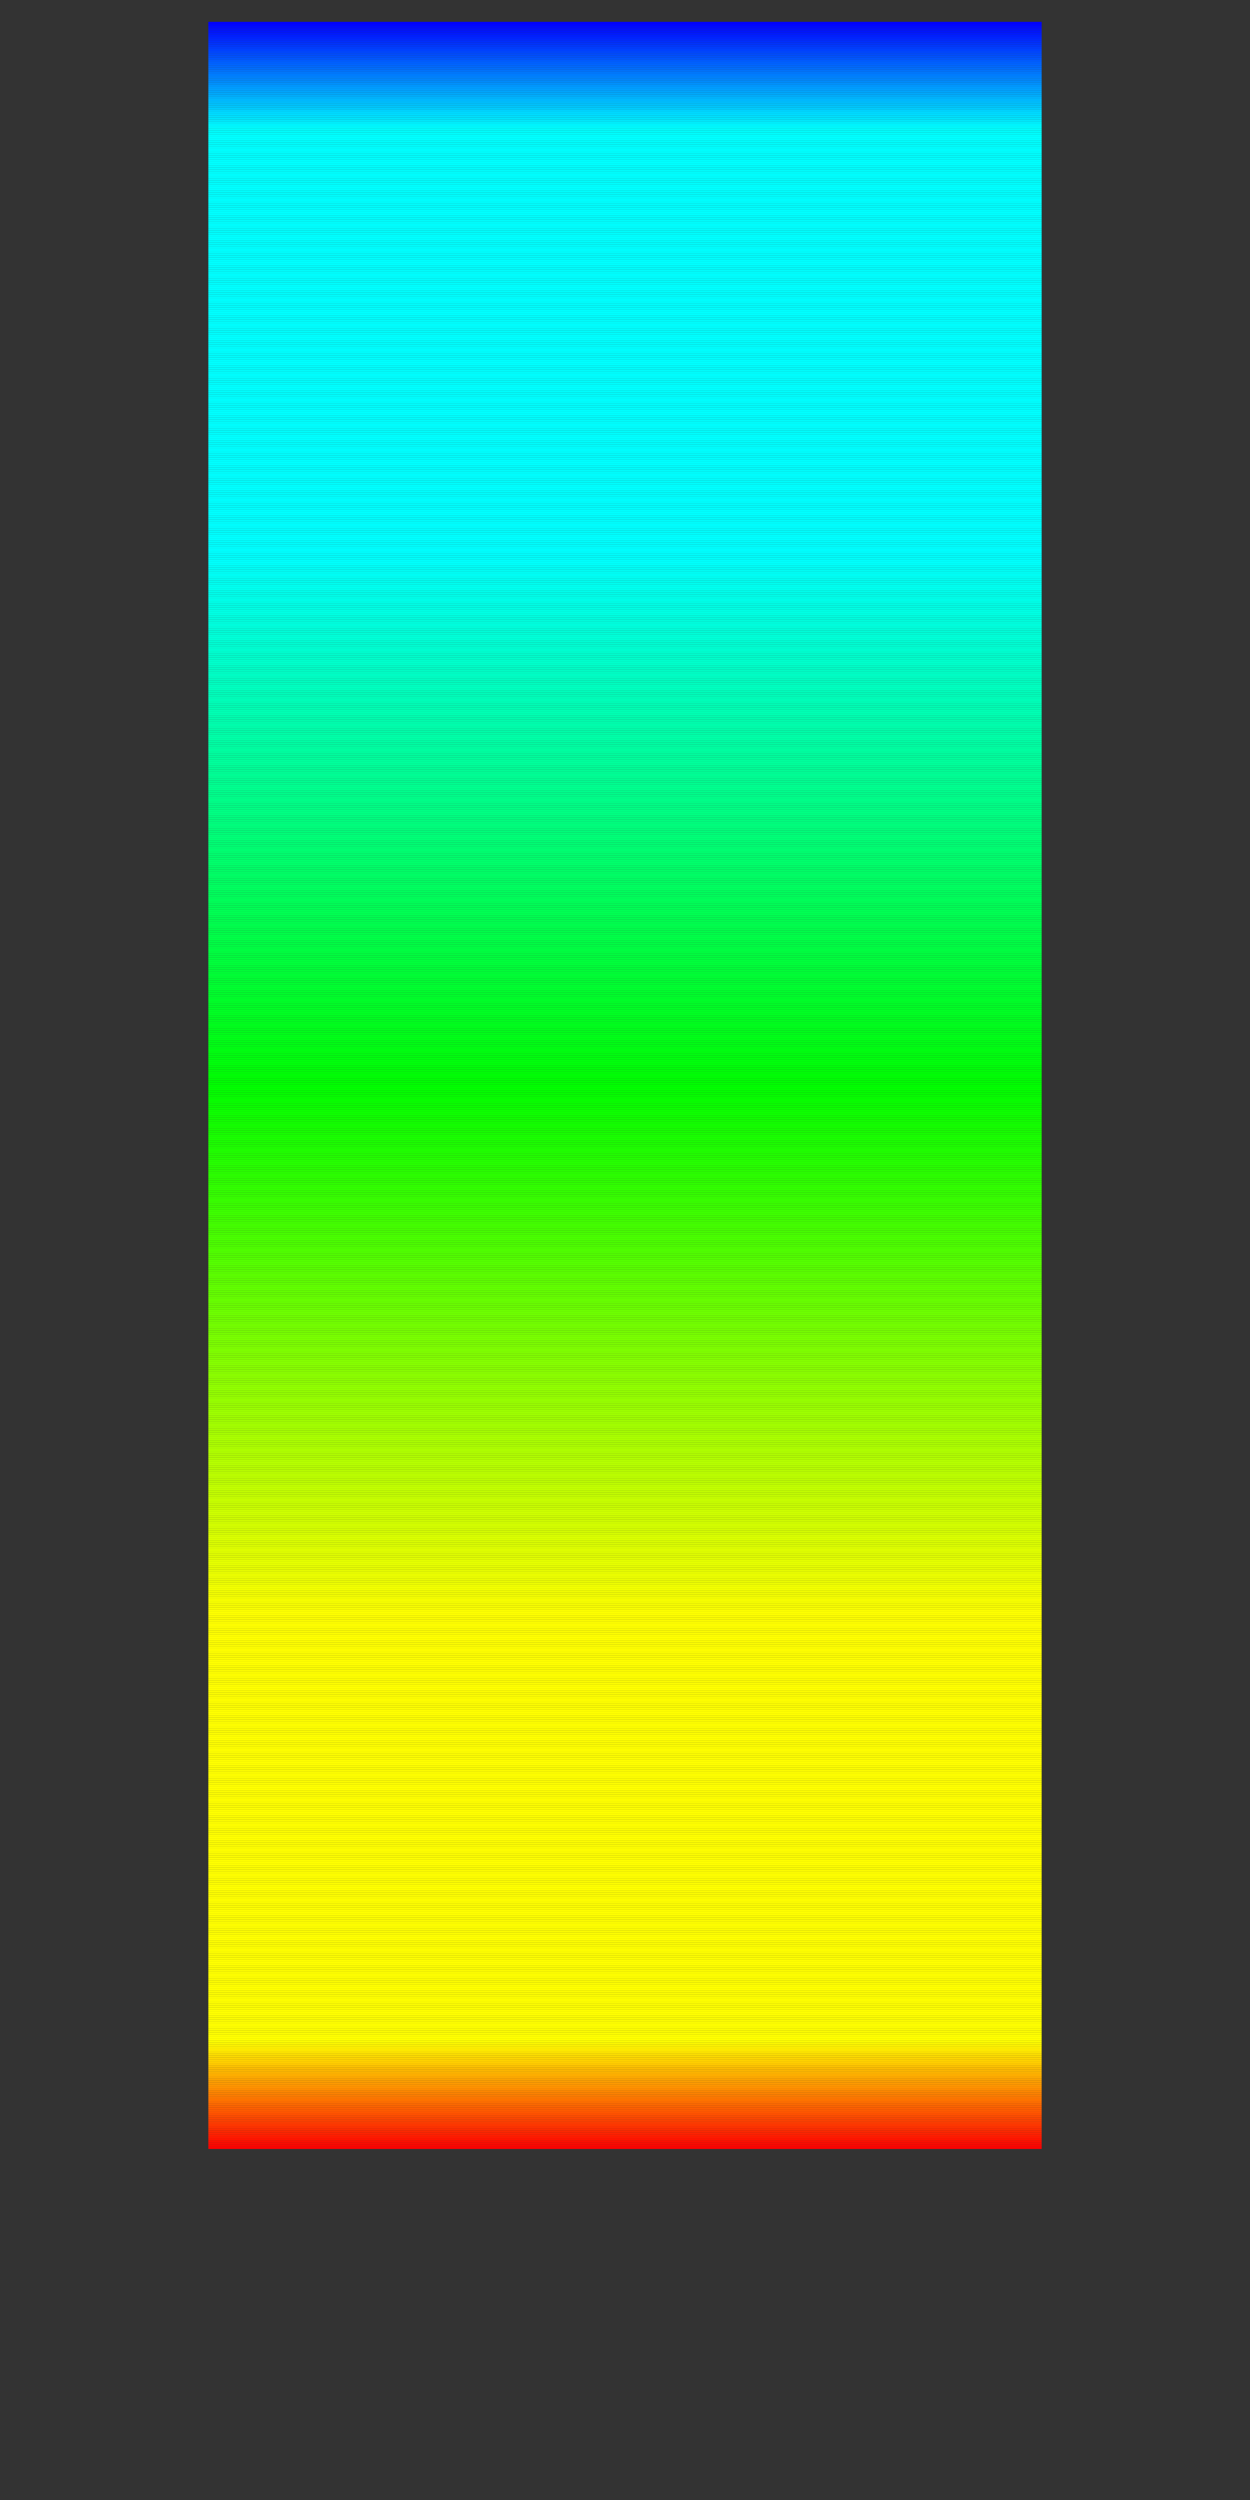 <?xml version="1.0"?>
<svg height="1200" version="1.1" width="600" xmlns="http://www.w3.org/2000/svg" xmlns:xlink="http://www.w3.org/1999/xlink">
    <rect width="100%" height="100%" fill="#333333" stroke="none"/>
    <desc>Gradient</desc>
    <line stroke="rgb(0, 0, 255)" stroke-width="1" x1="100" x2="500" y1="11" y2="11"/>
    <line stroke="rgb(0, 5, 255)" stroke-width="1" x1="100" x2="500" y1="12" y2="12"/>
    <line stroke="rgb(0, 10, 255)" stroke-width="1" x1="100" x2="500" y1="13" y2="13"/>
    <line stroke="rgb(0, 15, 255)" stroke-width="1" x1="100" x2="500" y1="14" y2="14"/>
    <line stroke="rgb(0, 20, 255)" stroke-width="1" x1="100" x2="500" y1="15" y2="15"/>
    <line stroke="rgb(0, 25, 255)" stroke-width="1" x1="100" x2="500" y1="16" y2="16"/>
    <line stroke="rgb(0, 30, 255)" stroke-width="1" x1="100" x2="500" y1="17" y2="17"/>
    <line stroke="rgb(0, 35, 255)" stroke-width="1" x1="100" x2="500" y1="18" y2="18"/>
    <line stroke="rgb(0, 40, 255)" stroke-width="1" x1="100" x2="500" y1="19" y2="19"/>
    <line stroke="rgb(0, 45, 255)" stroke-width="1" x1="100" x2="500" y1="20" y2="20"/>
    <line stroke="rgb(0, 50, 255)" stroke-width="1" x1="100" x2="500" y1="21" y2="21"/>
    <line stroke="rgb(0, 55, 255)" stroke-width="1" x1="100" x2="500" y1="22" y2="22"/>
    <line stroke="rgb(0, 60, 255)" stroke-width="1" x1="100" x2="500" y1="23" y2="23"/>
    <line stroke="rgb(0, 65, 255)" stroke-width="1" x1="100" x2="500" y1="24" y2="24"/>
    <line stroke="rgb(0, 70, 255)" stroke-width="1" x1="100" x2="500" y1="25" y2="25"/>
    <line stroke="rgb(0, 75, 255)" stroke-width="1" x1="100" x2="500" y1="26" y2="26"/>
    <line stroke="rgb(0, 80, 255)" stroke-width="1" x1="100" x2="500" y1="27" y2="27"/>
    <line stroke="rgb(0, 85, 255)" stroke-width="1" x1="100" x2="500" y1="28" y2="28"/>
    <line stroke="rgb(0, 90, 255)" stroke-width="1" x1="100" x2="500" y1="29" y2="29"/>
    <line stroke="rgb(0, 95, 255)" stroke-width="1" x1="100" x2="500" y1="30" y2="30"/>
    <line stroke="rgb(0, 100, 255)" stroke-width="1" x1="100" x2="500" y1="31" y2="31"/>
    <line stroke="rgb(0, 105, 255)" stroke-width="1" x1="100" x2="500" y1="32" y2="32"/>
    <line stroke="rgb(0, 110, 255)" stroke-width="1" x1="100" x2="500" y1="33" y2="33"/>
    <line stroke="rgb(0, 115, 255)" stroke-width="1" x1="100" x2="500" y1="34" y2="34"/>
    <line stroke="rgb(0, 120, 255)" stroke-width="1" x1="100" x2="500" y1="35" y2="35"/>
    <line stroke="rgb(0, 125, 255)" stroke-width="1" x1="100" x2="500" y1="36" y2="36"/>
    <line stroke="rgb(0, 130, 255)" stroke-width="1" x1="100" x2="500" y1="37" y2="37"/>
    <line stroke="rgb(0, 135, 255)" stroke-width="1" x1="100" x2="500" y1="38" y2="38"/>
    <line stroke="rgb(0, 140, 255)" stroke-width="1" x1="100" x2="500" y1="39" y2="39"/>
    <line stroke="rgb(0, 145, 255)" stroke-width="1" x1="100" x2="500" y1="40" y2="40"/>
    <line stroke="rgb(0, 150, 255)" stroke-width="1" x1="100" x2="500" y1="41" y2="41"/>
    <line stroke="rgb(0, 155, 255)" stroke-width="1" x1="100" x2="500" y1="42" y2="42"/>
    <line stroke="rgb(0, 160, 255)" stroke-width="1" x1="100" x2="500" y1="43" y2="43"/>
    <line stroke="rgb(0, 165, 255)" stroke-width="1" x1="100" x2="500" y1="44" y2="44"/>
    <line stroke="rgb(0, 170, 255)" stroke-width="1" x1="100" x2="500" y1="45" y2="45"/>
    <line stroke="rgb(0, 175, 255)" stroke-width="1" x1="100" x2="500" y1="46" y2="46"/>
    <line stroke="rgb(0, 180, 255)" stroke-width="1" x1="100" x2="500" y1="47" y2="47"/>
    <line stroke="rgb(0, 185, 255)" stroke-width="1" x1="100" x2="500" y1="48" y2="48"/>
    <line stroke="rgb(0, 190, 255)" stroke-width="1" x1="100" x2="500" y1="49" y2="49"/>
    <line stroke="rgb(0, 195, 255)" stroke-width="1" x1="100" x2="500" y1="50" y2="50"/>
    <line stroke="rgb(0, 200, 255)" stroke-width="1" x1="100" x2="500" y1="51" y2="51"/>
    <line stroke="rgb(0, 205, 255)" stroke-width="1" x1="100" x2="500" y1="52" y2="52"/>
    <line stroke="rgb(0, 210, 255)" stroke-width="1" x1="100" x2="500" y1="53" y2="53"/>
    <line stroke="rgb(0, 215, 255)" stroke-width="1" x1="100" x2="500" y1="54" y2="54"/>
    <line stroke="rgb(0, 220, 255)" stroke-width="1" x1="100" x2="500" y1="55" y2="55"/>
    <line stroke="rgb(0, 225, 255)" stroke-width="1" x1="100" x2="500" y1="56" y2="56"/>
    <line stroke="rgb(0, 230, 255)" stroke-width="1" x1="100" x2="500" y1="57" y2="57"/>
    <line stroke="rgb(0, 235, 255)" stroke-width="1" x1="100" x2="500" y1="58" y2="58"/>
    <line stroke="rgb(0, 240, 255)" stroke-width="1" x1="100" x2="500" y1="59" y2="59"/>
    <line stroke="rgb(0, 245, 255)" stroke-width="1" x1="100" x2="500" y1="60" y2="60"/>
    <line stroke="rgb(0, 250, 255)" stroke-width="1" x1="100" x2="500" y1="61" y2="61"/>
    <line stroke="rgb(0, 255, 255)" stroke-width="1" x1="100" x2="500" y1="62" y2="62"/>
    <line stroke="rgb(0, 260, 255)" stroke-width="1" x1="100" x2="500" y1="63" y2="63"/>
    <line stroke="rgb(0, 265, 255)" stroke-width="1" x1="100" x2="500" y1="64" y2="64"/>
    <line stroke="rgb(0, 270, 255)" stroke-width="1" x1="100" x2="500" y1="65" y2="65"/>
    <line stroke="rgb(0, 275, 255)" stroke-width="1" x1="100" x2="500" y1="66" y2="66"/>
    <line stroke="rgb(0, 280, 255)" stroke-width="1" x1="100" x2="500" y1="67" y2="67"/>
    <line stroke="rgb(0, 285, 255)" stroke-width="1" x1="100" x2="500" y1="68" y2="68"/>
    <line stroke="rgb(0, 290, 255)" stroke-width="1" x1="100" x2="500" y1="69" y2="69"/>
    <line stroke="rgb(0, 295, 255)" stroke-width="1" x1="100" x2="500" y1="70" y2="70"/>
    <line stroke="rgb(0, 300, 255)" stroke-width="1" x1="100" x2="500" y1="71" y2="71"/>
    <line stroke="rgb(0, 305, 255)" stroke-width="1" x1="100" x2="500" y1="72" y2="72"/>
    <line stroke="rgb(0, 310, 255)" stroke-width="1" x1="100" x2="500" y1="73" y2="73"/>
    <line stroke="rgb(0, 315, 255)" stroke-width="1" x1="100" x2="500" y1="74" y2="74"/>
    <line stroke="rgb(0, 320, 255)" stroke-width="1" x1="100" x2="500" y1="75" y2="75"/>
    <line stroke="rgb(0, 325, 255)" stroke-width="1" x1="100" x2="500" y1="76" y2="76"/>
    <line stroke="rgb(0, 330, 255)" stroke-width="1" x1="100" x2="500" y1="77" y2="77"/>
    <line stroke="rgb(0, 335, 255)" stroke-width="1" x1="100" x2="500" y1="78" y2="78"/>
    <line stroke="rgb(0, 340, 255)" stroke-width="1" x1="100" x2="500" y1="79" y2="79"/>
    <line stroke="rgb(0, 345, 255)" stroke-width="1" x1="100" x2="500" y1="80" y2="80"/>
    <line stroke="rgb(0, 350, 255)" stroke-width="1" x1="100" x2="500" y1="81" y2="81"/>
    <line stroke="rgb(0, 355, 255)" stroke-width="1" x1="100" x2="500" y1="82" y2="82"/>
    <line stroke="rgb(0, 360, 255)" stroke-width="1" x1="100" x2="500" y1="83" y2="83"/>
    <line stroke="rgb(0, 365, 255)" stroke-width="1" x1="100" x2="500" y1="84" y2="84"/>
    <line stroke="rgb(0, 370, 255)" stroke-width="1" x1="100" x2="500" y1="85" y2="85"/>
    <line stroke="rgb(0, 375, 255)" stroke-width="1" x1="100" x2="500" y1="86" y2="86"/>
    <line stroke="rgb(0, 380, 255)" stroke-width="1" x1="100" x2="500" y1="87" y2="87"/>
    <line stroke="rgb(0, 385, 255)" stroke-width="1" x1="100" x2="500" y1="88" y2="88"/>
    <line stroke="rgb(0, 390, 255)" stroke-width="1" x1="100" x2="500" y1="89" y2="89"/>
    <line stroke="rgb(0, 395, 255)" stroke-width="1" x1="100" x2="500" y1="90" y2="90"/>
    <line stroke="rgb(0, 400, 255)" stroke-width="1" x1="100" x2="500" y1="91" y2="91"/>
    <line stroke="rgb(0, 405, 255)" stroke-width="1" x1="100" x2="500" y1="92" y2="92"/>
    <line stroke="rgb(0, 410, 255)" stroke-width="1" x1="100" x2="500" y1="93" y2="93"/>
    <line stroke="rgb(0, 415, 255)" stroke-width="1" x1="100" x2="500" y1="94" y2="94"/>
    <line stroke="rgb(0, 420, 255)" stroke-width="1" x1="100" x2="500" y1="95" y2="95"/>
    <line stroke="rgb(0, 425, 255)" stroke-width="1" x1="100" x2="500" y1="96" y2="96"/>
    <line stroke="rgb(0, 430, 255)" stroke-width="1" x1="100" x2="500" y1="97" y2="97"/>
    <line stroke="rgb(0, 435, 255)" stroke-width="1" x1="100" x2="500" y1="98" y2="98"/>
    <line stroke="rgb(0, 440, 255)" stroke-width="1" x1="100" x2="500" y1="99" y2="99"/>
    <line stroke="rgb(0, 445, 255)" stroke-width="1" x1="100" x2="500" y1="100" y2="100"/>
    <line stroke="rgb(0, 450, 255)" stroke-width="1" x1="100" x2="500" y1="101" y2="101"/>
    <line stroke="rgb(0, 455, 255)" stroke-width="1" x1="100" x2="500" y1="102" y2="102"/>
    <line stroke="rgb(0, 460, 255)" stroke-width="1" x1="100" x2="500" y1="103" y2="103"/>
    <line stroke="rgb(0, 465, 255)" stroke-width="1" x1="100" x2="500" y1="104" y2="104"/>
    <line stroke="rgb(0, 470, 255)" stroke-width="1" x1="100" x2="500" y1="105" y2="105"/>
    <line stroke="rgb(0, 475, 255)" stroke-width="1" x1="100" x2="500" y1="106" y2="106"/>
    <line stroke="rgb(0, 480, 255)" stroke-width="1" x1="100" x2="500" y1="107" y2="107"/>
    <line stroke="rgb(0, 485, 255)" stroke-width="1" x1="100" x2="500" y1="108" y2="108"/>
    <line stroke="rgb(0, 490, 255)" stroke-width="1" x1="100" x2="500" y1="109" y2="109"/>
    <line stroke="rgb(0, 495, 255)" stroke-width="1" x1="100" x2="500" y1="110" y2="110"/>
    <line stroke="rgb(0, 500, 255)" stroke-width="1" x1="100" x2="500" y1="111" y2="111"/>
    <line stroke="rgb(0, 505, 255)" stroke-width="1" x1="100" x2="500" y1="112" y2="112"/>
    <line stroke="rgb(0, 510, 255)" stroke-width="1" x1="100" x2="500" y1="113" y2="113"/>
    <line stroke="rgb(0, 515, 255)" stroke-width="1" x1="100" x2="500" y1="114" y2="114"/>
    <line stroke="rgb(0, 520, 255)" stroke-width="1" x1="100" x2="500" y1="115" y2="115"/>
    <line stroke="rgb(0, 525, 255)" stroke-width="1" x1="100" x2="500" y1="116" y2="116"/>
    <line stroke="rgb(0, 530, 255)" stroke-width="1" x1="100" x2="500" y1="117" y2="117"/>
    <line stroke="rgb(0, 535, 255)" stroke-width="1" x1="100" x2="500" y1="118" y2="118"/>
    <line stroke="rgb(0, 540, 255)" stroke-width="1" x1="100" x2="500" y1="119" y2="119"/>
    <line stroke="rgb(0, 545, 255)" stroke-width="1" x1="100" x2="500" y1="120" y2="120"/>
    <line stroke="rgb(0, 550, 255)" stroke-width="1" x1="100" x2="500" y1="121" y2="121"/>
    <line stroke="rgb(0, 555, 255)" stroke-width="1" x1="100" x2="500" y1="122" y2="122"/>
    <line stroke="rgb(0, 560, 255)" stroke-width="1" x1="100" x2="500" y1="123" y2="123"/>
    <line stroke="rgb(0, 565, 255)" stroke-width="1" x1="100" x2="500" y1="124" y2="124"/>
    <line stroke="rgb(0, 570, 255)" stroke-width="1" x1="100" x2="500" y1="125" y2="125"/>
    <line stroke="rgb(0, 575, 255)" stroke-width="1" x1="100" x2="500" y1="126" y2="126"/>
    <line stroke="rgb(0, 580, 255)" stroke-width="1" x1="100" x2="500" y1="127" y2="127"/>
    <line stroke="rgb(0, 585, 255)" stroke-width="1" x1="100" x2="500" y1="128" y2="128"/>
    <line stroke="rgb(0, 590, 255)" stroke-width="1" x1="100" x2="500" y1="129" y2="129"/>
    <line stroke="rgb(0, 595, 255)" stroke-width="1" x1="100" x2="500" y1="130" y2="130"/>
    <line stroke="rgb(0, 600, 255)" stroke-width="1" x1="100" x2="500" y1="131" y2="131"/>
    <line stroke="rgb(0, 605, 255)" stroke-width="1" x1="100" x2="500" y1="132" y2="132"/>
    <line stroke="rgb(0, 610, 255)" stroke-width="1" x1="100" x2="500" y1="133" y2="133"/>
    <line stroke="rgb(0, 615, 255)" stroke-width="1" x1="100" x2="500" y1="134" y2="134"/>
    <line stroke="rgb(0, 620, 255)" stroke-width="1" x1="100" x2="500" y1="135" y2="135"/>
    <line stroke="rgb(0, 625, 255)" stroke-width="1" x1="100" x2="500" y1="136" y2="136"/>
    <line stroke="rgb(0, 630, 255)" stroke-width="1" x1="100" x2="500" y1="137" y2="137"/>
    <line stroke="rgb(0, 635, 255)" stroke-width="1" x1="100" x2="500" y1="138" y2="138"/>
    <line stroke="rgb(0, 640, 255)" stroke-width="1" x1="100" x2="500" y1="139" y2="139"/>
    <line stroke="rgb(0, 645, 255)" stroke-width="1" x1="100" x2="500" y1="140" y2="140"/>
    <line stroke="rgb(0, 650, 255)" stroke-width="1" x1="100" x2="500" y1="141" y2="141"/>
    <line stroke="rgb(0, 655, 255)" stroke-width="1" x1="100" x2="500" y1="142" y2="142"/>
    <line stroke="rgb(0, 660, 255)" stroke-width="1" x1="100" x2="500" y1="143" y2="143"/>
    <line stroke="rgb(0, 665, 255)" stroke-width="1" x1="100" x2="500" y1="144" y2="144"/>
    <line stroke="rgb(0, 670, 255)" stroke-width="1" x1="100" x2="500" y1="145" y2="145"/>
    <line stroke="rgb(0, 675, 255)" stroke-width="1" x1="100" x2="500" y1="146" y2="146"/>
    <line stroke="rgb(0, 680, 255)" stroke-width="1" x1="100" x2="500" y1="147" y2="147"/>
    <line stroke="rgb(0, 685, 255)" stroke-width="1" x1="100" x2="500" y1="148" y2="148"/>
    <line stroke="rgb(0, 690, 255)" stroke-width="1" x1="100" x2="500" y1="149" y2="149"/>
    <line stroke="rgb(0, 695, 255)" stroke-width="1" x1="100" x2="500" y1="150" y2="150"/>
    <line stroke="rgb(0, 700, 255)" stroke-width="1" x1="100" x2="500" y1="151" y2="151"/>
    <line stroke="rgb(0, 705, 255)" stroke-width="1" x1="100" x2="500" y1="152" y2="152"/>
    <line stroke="rgb(0, 710, 255)" stroke-width="1" x1="100" x2="500" y1="153" y2="153"/>
    <line stroke="rgb(0, 715, 255)" stroke-width="1" x1="100" x2="500" y1="154" y2="154"/>
    <line stroke="rgb(0, 720, 255)" stroke-width="1" x1="100" x2="500" y1="155" y2="155"/>
    <line stroke="rgb(0, 725, 255)" stroke-width="1" x1="100" x2="500" y1="156" y2="156"/>
    <line stroke="rgb(0, 730, 255)" stroke-width="1" x1="100" x2="500" y1="157" y2="157"/>
    <line stroke="rgb(0, 735, 255)" stroke-width="1" x1="100" x2="500" y1="158" y2="158"/>
    <line stroke="rgb(0, 740, 255)" stroke-width="1" x1="100" x2="500" y1="159" y2="159"/>
    <line stroke="rgb(0, 745, 255)" stroke-width="1" x1="100" x2="500" y1="160" y2="160"/>
    <line stroke="rgb(0, 750, 255)" stroke-width="1" x1="100" x2="500" y1="161" y2="161"/>
    <line stroke="rgb(0, 755, 255)" stroke-width="1" x1="100" x2="500" y1="162" y2="162"/>
    <line stroke="rgb(0, 760, 255)" stroke-width="1" x1="100" x2="500" y1="163" y2="163"/>
    <line stroke="rgb(0, 765, 255)" stroke-width="1" x1="100" x2="500" y1="164" y2="164"/>
    <line stroke="rgb(0, 770, 255)" stroke-width="1" x1="100" x2="500" y1="165" y2="165"/>
    <line stroke="rgb(0, 775, 255)" stroke-width="1" x1="100" x2="500" y1="166" y2="166"/>
    <line stroke="rgb(0, 780, 255)" stroke-width="1" x1="100" x2="500" y1="167" y2="167"/>
    <line stroke="rgb(0, 785, 255)" stroke-width="1" x1="100" x2="500" y1="168" y2="168"/>
    <line stroke="rgb(0, 790, 255)" stroke-width="1" x1="100" x2="500" y1="169" y2="169"/>
    <line stroke="rgb(0, 795, 255)" stroke-width="1" x1="100" x2="500" y1="170" y2="170"/>
    <line stroke="rgb(0, 800, 255)" stroke-width="1" x1="100" x2="500" y1="171" y2="171"/>
    <line stroke="rgb(0, 805, 255)" stroke-width="1" x1="100" x2="500" y1="172" y2="172"/>
    <line stroke="rgb(0, 810, 255)" stroke-width="1" x1="100" x2="500" y1="173" y2="173"/>
    <line stroke="rgb(0, 815, 255)" stroke-width="1" x1="100" x2="500" y1="174" y2="174"/>
    <line stroke="rgb(0, 820, 255)" stroke-width="1" x1="100" x2="500" y1="175" y2="175"/>
    <line stroke="rgb(0, 825, 255)" stroke-width="1" x1="100" x2="500" y1="176" y2="176"/>
    <line stroke="rgb(0, 830, 255)" stroke-width="1" x1="100" x2="500" y1="177" y2="177"/>
    <line stroke="rgb(0, 835, 255)" stroke-width="1" x1="100" x2="500" y1="178" y2="178"/>
    <line stroke="rgb(0, 840, 255)" stroke-width="1" x1="100" x2="500" y1="179" y2="179"/>
    <line stroke="rgb(0, 845, 255)" stroke-width="1" x1="100" x2="500" y1="180" y2="180"/>
    <line stroke="rgb(0, 850, 255)" stroke-width="1" x1="100" x2="500" y1="181" y2="181"/>
    <line stroke="rgb(0, 855, 255)" stroke-width="1" x1="100" x2="500" y1="182" y2="182"/>
    <line stroke="rgb(0, 860, 255)" stroke-width="1" x1="100" x2="500" y1="183" y2="183"/>
    <line stroke="rgb(0, 865, 255)" stroke-width="1" x1="100" x2="500" y1="184" y2="184"/>
    <line stroke="rgb(0, 870, 255)" stroke-width="1" x1="100" x2="500" y1="185" y2="185"/>
    <line stroke="rgb(0, 875, 255)" stroke-width="1" x1="100" x2="500" y1="186" y2="186"/>
    <line stroke="rgb(0, 880, 255)" stroke-width="1" x1="100" x2="500" y1="187" y2="187"/>
    <line stroke="rgb(0, 885, 255)" stroke-width="1" x1="100" x2="500" y1="188" y2="188"/>
    <line stroke="rgb(0, 890, 255)" stroke-width="1" x1="100" x2="500" y1="189" y2="189"/>
    <line stroke="rgb(0, 895, 255)" stroke-width="1" x1="100" x2="500" y1="190" y2="190"/>
    <line stroke="rgb(0, 900, 255)" stroke-width="1" x1="100" x2="500" y1="191" y2="191"/>
    <line stroke="rgb(0, 905, 255)" stroke-width="1" x1="100" x2="500" y1="192" y2="192"/>
    <line stroke="rgb(0, 910, 255)" stroke-width="1" x1="100" x2="500" y1="193" y2="193"/>
    <line stroke="rgb(0, 915, 255)" stroke-width="1" x1="100" x2="500" y1="194" y2="194"/>
    <line stroke="rgb(0, 920, 255)" stroke-width="1" x1="100" x2="500" y1="195" y2="195"/>
    <line stroke="rgb(0, 925, 255)" stroke-width="1" x1="100" x2="500" y1="196" y2="196"/>
    <line stroke="rgb(0, 930, 255)" stroke-width="1" x1="100" x2="500" y1="197" y2="197"/>
    <line stroke="rgb(0, 935, 255)" stroke-width="1" x1="100" x2="500" y1="198" y2="198"/>
    <line stroke="rgb(0, 940, 255)" stroke-width="1" x1="100" x2="500" y1="199" y2="199"/>
    <line stroke="rgb(0, 945, 255)" stroke-width="1" x1="100" x2="500" y1="200" y2="200"/>
    <line stroke="rgb(0, 950, 255)" stroke-width="1" x1="100" x2="500" y1="201" y2="201"/>
    <line stroke="rgb(0, 955, 255)" stroke-width="1" x1="100" x2="500" y1="202" y2="202"/>
    <line stroke="rgb(0, 960, 255)" stroke-width="1" x1="100" x2="500" y1="203" y2="203"/>
    <line stroke="rgb(0, 965, 255)" stroke-width="1" x1="100" x2="500" y1="204" y2="204"/>
    <line stroke="rgb(0, 970, 255)" stroke-width="1" x1="100" x2="500" y1="205" y2="205"/>
    <line stroke="rgb(0, 975, 255)" stroke-width="1" x1="100" x2="500" y1="206" y2="206"/>
    <line stroke="rgb(0, 980, 255)" stroke-width="1" x1="100" x2="500" y1="207" y2="207"/>
    <line stroke="rgb(0, 985, 255)" stroke-width="1" x1="100" x2="500" y1="208" y2="208"/>
    <line stroke="rgb(0, 990, 255)" stroke-width="1" x1="100" x2="500" y1="209" y2="209"/>
    <line stroke="rgb(0, 995, 255)" stroke-width="1" x1="100" x2="500" y1="210" y2="210"/>
    <line stroke="rgb(0, 1000, 255)" stroke-width="1" x1="100" x2="500" y1="211" y2="211"/>
    <line stroke="rgb(0, 1005, 255)" stroke-width="1" x1="100" x2="500" y1="212" y2="212"/>
    <line stroke="rgb(0, 1010, 255)" stroke-width="1" x1="100" x2="500" y1="213" y2="213"/>
    <line stroke="rgb(0, 1015, 255)" stroke-width="1" x1="100" x2="500" y1="214" y2="214"/>
    <line stroke="rgb(0, 1020, 255)" stroke-width="1" x1="100" x2="500" y1="215" y2="215"/>
    <line stroke="rgb(0, 1025, 255)" stroke-width="1" x1="100" x2="500" y1="216" y2="216"/>
    <line stroke="rgb(0, 1030, 255)" stroke-width="1" x1="100" x2="500" y1="217" y2="217"/>
    <line stroke="rgb(0, 1035, 255)" stroke-width="1" x1="100" x2="500" y1="218" y2="218"/>
    <line stroke="rgb(0, 1040, 255)" stroke-width="1" x1="100" x2="500" y1="219" y2="219"/>
    <line stroke="rgb(0, 1045, 255)" stroke-width="1" x1="100" x2="500" y1="220" y2="220"/>
    <line stroke="rgb(0, 1050, 255)" stroke-width="1" x1="100" x2="500" y1="221" y2="221"/>
    <line stroke="rgb(0, 1055, 255)" stroke-width="1" x1="100" x2="500" y1="222" y2="222"/>
    <line stroke="rgb(0, 1060, 255)" stroke-width="1" x1="100" x2="500" y1="223" y2="223"/>
    <line stroke="rgb(0, 1065, 255)" stroke-width="1" x1="100" x2="500" y1="224" y2="224"/>
    <line stroke="rgb(0, 1070, 255)" stroke-width="1" x1="100" x2="500" y1="225" y2="225"/>
    <line stroke="rgb(0, 1075, 255)" stroke-width="1" x1="100" x2="500" y1="226" y2="226"/>
    <line stroke="rgb(0, 1080, 255)" stroke-width="1" x1="100" x2="500" y1="227" y2="227"/>
    <line stroke="rgb(0, 1085, 255)" stroke-width="1" x1="100" x2="500" y1="228" y2="228"/>
    <line stroke="rgb(0, 1090, 255)" stroke-width="1" x1="100" x2="500" y1="229" y2="229"/>
    <line stroke="rgb(0, 1095, 255)" stroke-width="1" x1="100" x2="500" y1="230" y2="230"/>
    <line stroke="rgb(0, 1100, 255)" stroke-width="1" x1="100" x2="500" y1="231" y2="231"/>
    <line stroke="rgb(0, 1105, 255)" stroke-width="1" x1="100" x2="500" y1="232" y2="232"/>
    <line stroke="rgb(0, 1110, 255)" stroke-width="1" x1="100" x2="500" y1="233" y2="233"/>
    <line stroke="rgb(0, 1115, 255)" stroke-width="1" x1="100" x2="500" y1="234" y2="234"/>
    <line stroke="rgb(0, 1120, 255)" stroke-width="1" x1="100" x2="500" y1="235" y2="235"/>
    <line stroke="rgb(0, 1125, 255)" stroke-width="1" x1="100" x2="500" y1="236" y2="236"/>
    <line stroke="rgb(0, 1130, 255)" stroke-width="1" x1="100" x2="500" y1="237" y2="237"/>
    <line stroke="rgb(0, 1135, 255)" stroke-width="1" x1="100" x2="500" y1="238" y2="238"/>
    <line stroke="rgb(0, 1140, 255)" stroke-width="1" x1="100" x2="500" y1="239" y2="239"/>
    <line stroke="rgb(0, 1145, 255)" stroke-width="1" x1="100" x2="500" y1="240" y2="240"/>
    <line stroke="rgb(0, 1150, 255)" stroke-width="1" x1="100" x2="500" y1="241" y2="241"/>
    <line stroke="rgb(0, 1155, 255)" stroke-width="1" x1="100" x2="500" y1="242" y2="242"/>
    <line stroke="rgb(0, 1160, 255)" stroke-width="1" x1="100" x2="500" y1="243" y2="243"/>
    <line stroke="rgb(0, 1165, 255)" stroke-width="1" x1="100" x2="500" y1="244" y2="244"/>
    <line stroke="rgb(0, 1170, 255)" stroke-width="1" x1="100" x2="500" y1="245" y2="245"/>
    <line stroke="rgb(0, 1175, 255)" stroke-width="1" x1="100" x2="500" y1="246" y2="246"/>
    <line stroke="rgb(0, 1180, 255)" stroke-width="1" x1="100" x2="500" y1="247" y2="247"/>
    <line stroke="rgb(0, 1185, 255)" stroke-width="1" x1="100" x2="500" y1="248" y2="248"/>
    <line stroke="rgb(0, 1190, 255)" stroke-width="1" x1="100" x2="500" y1="249" y2="249"/>
    <line stroke="rgb(0, 1195, 255)" stroke-width="1" x1="100" x2="500" y1="250" y2="250"/>
    <line stroke="rgb(0, 1200, 255)" stroke-width="1" x1="100" x2="500" y1="251" y2="251"/>
    <line stroke="rgb(0, 1205, 255)" stroke-width="1" x1="100" x2="500" y1="252" y2="252"/>
    <line stroke="rgb(0, 1210, 255)" stroke-width="1" x1="100" x2="500" y1="253" y2="253"/>
    <line stroke="rgb(0, 1215, 255)" stroke-width="1" x1="100" x2="500" y1="254" y2="254"/>
    <line stroke="rgb(0, 1220, 255)" stroke-width="1" x1="100" x2="500" y1="255" y2="255"/>
    <line stroke="rgb(0, 1225, 255)" stroke-width="1" x1="100" x2="500" y1="256" y2="256"/>
    <line stroke="rgb(0, 1230, 255)" stroke-width="1" x1="100" x2="500" y1="257" y2="257"/>
    <line stroke="rgb(0, 1235, 255)" stroke-width="1" x1="100" x2="500" y1="258" y2="258"/>
    <line stroke="rgb(0, 1240, 255)" stroke-width="1" x1="100" x2="500" y1="259" y2="259"/>
    <line stroke="rgb(0, 1245, 255)" stroke-width="1" x1="100" x2="500" y1="260" y2="260"/>
    <line stroke="rgb(0, 1250, 255)" stroke-width="1" x1="100" x2="500" y1="261" y2="261"/>
    <line stroke="rgb(0, 1255, 255)" stroke-width="1" x1="100" x2="500" y1="262" y2="262"/>
    <line stroke="rgb(0, 1260, 255)" stroke-width="1" x1="100" x2="500" y1="263" y2="263"/>
    <line stroke="rgb(0, 1265, 255)" stroke-width="1" x1="100" x2="500" y1="264" y2="264"/>
    <line stroke="rgb(0, 1270, 255)" stroke-width="1" x1="100" x2="500" y1="265" y2="265"/>
    <line stroke="rgb(0, 1275, 255)" stroke-width="1" x1="100" x2="500" y1="266" y2="266"/>
    <line stroke="rgb(0, 1275, 254)" stroke-width="1" x1="100" x2="500" y1="267" y2="267"/>
    <line stroke="rgb(0, 1275, 253)" stroke-width="1" x1="100" x2="500" y1="268" y2="268"/>
    <line stroke="rgb(0, 1275, 252)" stroke-width="1" x1="100" x2="500" y1="269" y2="269"/>
    <line stroke="rgb(0, 1275, 251)" stroke-width="1" x1="100" x2="500" y1="270" y2="270"/>
    <line stroke="rgb(0, 1275, 250)" stroke-width="1" x1="100" x2="500" y1="271" y2="271"/>
    <line stroke="rgb(0, 1275, 249)" stroke-width="1" x1="100" x2="500" y1="272" y2="272"/>
    <line stroke="rgb(0, 1275, 248)" stroke-width="1" x1="100" x2="500" y1="273" y2="273"/>
    <line stroke="rgb(0, 1275, 247)" stroke-width="1" x1="100" x2="500" y1="274" y2="274"/>
    <line stroke="rgb(0, 1275, 246)" stroke-width="1" x1="100" x2="500" y1="275" y2="275"/>
    <line stroke="rgb(0, 1275, 245)" stroke-width="1" x1="100" x2="500" y1="276" y2="276"/>
    <line stroke="rgb(0, 1275, 244)" stroke-width="1" x1="100" x2="500" y1="277" y2="277"/>
    <line stroke="rgb(0, 1275, 243)" stroke-width="1" x1="100" x2="500" y1="278" y2="278"/>
    <line stroke="rgb(0, 1275, 242)" stroke-width="1" x1="100" x2="500" y1="279" y2="279"/>
    <line stroke="rgb(0, 1275, 241)" stroke-width="1" x1="100" x2="500" y1="280" y2="280"/>
    <line stroke="rgb(0, 1275, 240)" stroke-width="1" x1="100" x2="500" y1="281" y2="281"/>
    <line stroke="rgb(0, 1275, 239)" stroke-width="1" x1="100" x2="500" y1="282" y2="282"/>
    <line stroke="rgb(0, 1275, 238)" stroke-width="1" x1="100" x2="500" y1="283" y2="283"/>
    <line stroke="rgb(0, 1275, 237)" stroke-width="1" x1="100" x2="500" y1="284" y2="284"/>
    <line stroke="rgb(0, 1275, 236)" stroke-width="1" x1="100" x2="500" y1="285" y2="285"/>
    <line stroke="rgb(0, 1275, 235)" stroke-width="1" x1="100" x2="500" y1="286" y2="286"/>
    <line stroke="rgb(0, 1275, 234)" stroke-width="1" x1="100" x2="500" y1="287" y2="287"/>
    <line stroke="rgb(0, 1275, 233)" stroke-width="1" x1="100" x2="500" y1="288" y2="288"/>
    <line stroke="rgb(0, 1275, 232)" stroke-width="1" x1="100" x2="500" y1="289" y2="289"/>
    <line stroke="rgb(0, 1275, 231)" stroke-width="1" x1="100" x2="500" y1="290" y2="290"/>
    <line stroke="rgb(0, 1275, 230)" stroke-width="1" x1="100" x2="500" y1="291" y2="291"/>
    <line stroke="rgb(0, 1275, 229)" stroke-width="1" x1="100" x2="500" y1="292" y2="292"/>
    <line stroke="rgb(0, 1275, 228)" stroke-width="1" x1="100" x2="500" y1="293" y2="293"/>
    <line stroke="rgb(0, 1275, 227)" stroke-width="1" x1="100" x2="500" y1="294" y2="294"/>
    <line stroke="rgb(0, 1275, 226)" stroke-width="1" x1="100" x2="500" y1="295" y2="295"/>
    <line stroke="rgb(0, 1275, 225)" stroke-width="1" x1="100" x2="500" y1="296" y2="296"/>
    <line stroke="rgb(0, 1275, 224)" stroke-width="1" x1="100" x2="500" y1="297" y2="297"/>
    <line stroke="rgb(0, 1275, 223)" stroke-width="1" x1="100" x2="500" y1="298" y2="298"/>
    <line stroke="rgb(0, 1275, 222)" stroke-width="1" x1="100" x2="500" y1="299" y2="299"/>
    <line stroke="rgb(0, 1275, 221)" stroke-width="1" x1="100" x2="500" y1="300" y2="300"/>
    <line stroke="rgb(0, 1275, 220)" stroke-width="1" x1="100" x2="500" y1="301" y2="301"/>
    <line stroke="rgb(0, 1275, 219)" stroke-width="1" x1="100" x2="500" y1="302" y2="302"/>
    <line stroke="rgb(0, 1275, 218)" stroke-width="1" x1="100" x2="500" y1="303" y2="303"/>
    <line stroke="rgb(0, 1275, 217)" stroke-width="1" x1="100" x2="500" y1="304" y2="304"/>
    <line stroke="rgb(0, 1275, 216)" stroke-width="1" x1="100" x2="500" y1="305" y2="305"/>
    <line stroke="rgb(0, 1275, 215)" stroke-width="1" x1="100" x2="500" y1="306" y2="306"/>
    <line stroke="rgb(0, 1275, 214)" stroke-width="1" x1="100" x2="500" y1="307" y2="307"/>
    <line stroke="rgb(0, 1275, 213)" stroke-width="1" x1="100" x2="500" y1="308" y2="308"/>
    <line stroke="rgb(0, 1275, 212)" stroke-width="1" x1="100" x2="500" y1="309" y2="309"/>
    <line stroke="rgb(0, 1275, 211)" stroke-width="1" x1="100" x2="500" y1="310" y2="310"/>
    <line stroke="rgb(0, 1275, 210)" stroke-width="1" x1="100" x2="500" y1="311" y2="311"/>
    <line stroke="rgb(0, 1275, 209)" stroke-width="1" x1="100" x2="500" y1="312" y2="312"/>
    <line stroke="rgb(0, 1275, 208)" stroke-width="1" x1="100" x2="500" y1="313" y2="313"/>
    <line stroke="rgb(0, 1275, 207)" stroke-width="1" x1="100" x2="500" y1="314" y2="314"/>
    <line stroke="rgb(0, 1275, 206)" stroke-width="1" x1="100" x2="500" y1="315" y2="315"/>
    <line stroke="rgb(0, 1275, 205)" stroke-width="1" x1="100" x2="500" y1="316" y2="316"/>
    <line stroke="rgb(0, 1275, 204)" stroke-width="1" x1="100" x2="500" y1="317" y2="317"/>
    <line stroke="rgb(0, 1275, 203)" stroke-width="1" x1="100" x2="500" y1="318" y2="318"/>
    <line stroke="rgb(0, 1275, 202)" stroke-width="1" x1="100" x2="500" y1="319" y2="319"/>
    <line stroke="rgb(0, 1275, 201)" stroke-width="1" x1="100" x2="500" y1="320" y2="320"/>
    <line stroke="rgb(0, 1275, 200)" stroke-width="1" x1="100" x2="500" y1="321" y2="321"/>
    <line stroke="rgb(0, 1275, 199)" stroke-width="1" x1="100" x2="500" y1="322" y2="322"/>
    <line stroke="rgb(0, 1275, 198)" stroke-width="1" x1="100" x2="500" y1="323" y2="323"/>
    <line stroke="rgb(0, 1275, 197)" stroke-width="1" x1="100" x2="500" y1="324" y2="324"/>
    <line stroke="rgb(0, 1275, 196)" stroke-width="1" x1="100" x2="500" y1="325" y2="325"/>
    <line stroke="rgb(0, 1275, 195)" stroke-width="1" x1="100" x2="500" y1="326" y2="326"/>
    <line stroke="rgb(0, 1275, 194)" stroke-width="1" x1="100" x2="500" y1="327" y2="327"/>
    <line stroke="rgb(0, 1275, 193)" stroke-width="1" x1="100" x2="500" y1="328" y2="328"/>
    <line stroke="rgb(0, 1275, 192)" stroke-width="1" x1="100" x2="500" y1="329" y2="329"/>
    <line stroke="rgb(0, 1275, 191)" stroke-width="1" x1="100" x2="500" y1="330" y2="330"/>
    <line stroke="rgb(0, 1275, 190)" stroke-width="1" x1="100" x2="500" y1="331" y2="331"/>
    <line stroke="rgb(0, 1275, 189)" stroke-width="1" x1="100" x2="500" y1="332" y2="332"/>
    <line stroke="rgb(0, 1275, 188)" stroke-width="1" x1="100" x2="500" y1="333" y2="333"/>
    <line stroke="rgb(0, 1275, 187)" stroke-width="1" x1="100" x2="500" y1="334" y2="334"/>
    <line stroke="rgb(0, 1275, 186)" stroke-width="1" x1="100" x2="500" y1="335" y2="335"/>
    <line stroke="rgb(0, 1275, 185)" stroke-width="1" x1="100" x2="500" y1="336" y2="336"/>
    <line stroke="rgb(0, 1275, 184)" stroke-width="1" x1="100" x2="500" y1="337" y2="337"/>
    <line stroke="rgb(0, 1275, 183)" stroke-width="1" x1="100" x2="500" y1="338" y2="338"/>
    <line stroke="rgb(0, 1275, 182)" stroke-width="1" x1="100" x2="500" y1="339" y2="339"/>
    <line stroke="rgb(0, 1275, 181)" stroke-width="1" x1="100" x2="500" y1="340" y2="340"/>
    <line stroke="rgb(0, 1275, 180)" stroke-width="1" x1="100" x2="500" y1="341" y2="341"/>
    <line stroke="rgb(0, 1275, 179)" stroke-width="1" x1="100" x2="500" y1="342" y2="342"/>
    <line stroke="rgb(0, 1275, 178)" stroke-width="1" x1="100" x2="500" y1="343" y2="343"/>
    <line stroke="rgb(0, 1275, 177)" stroke-width="1" x1="100" x2="500" y1="344" y2="344"/>
    <line stroke="rgb(0, 1275, 176)" stroke-width="1" x1="100" x2="500" y1="345" y2="345"/>
    <line stroke="rgb(0, 1275, 175)" stroke-width="1" x1="100" x2="500" y1="346" y2="346"/>
    <line stroke="rgb(0, 1275, 174)" stroke-width="1" x1="100" x2="500" y1="347" y2="347"/>
    <line stroke="rgb(0, 1275, 173)" stroke-width="1" x1="100" x2="500" y1="348" y2="348"/>
    <line stroke="rgb(0, 1275, 172)" stroke-width="1" x1="100" x2="500" y1="349" y2="349"/>
    <line stroke="rgb(0, 1275, 171)" stroke-width="1" x1="100" x2="500" y1="350" y2="350"/>
    <line stroke="rgb(0, 1275, 170)" stroke-width="1" x1="100" x2="500" y1="351" y2="351"/>
    <line stroke="rgb(0, 1275, 169)" stroke-width="1" x1="100" x2="500" y1="352" y2="352"/>
    <line stroke="rgb(0, 1275, 168)" stroke-width="1" x1="100" x2="500" y1="353" y2="353"/>
    <line stroke="rgb(0, 1275, 167)" stroke-width="1" x1="100" x2="500" y1="354" y2="354"/>
    <line stroke="rgb(0, 1275, 166)" stroke-width="1" x1="100" x2="500" y1="355" y2="355"/>
    <line stroke="rgb(0, 1275, 165)" stroke-width="1" x1="100" x2="500" y1="356" y2="356"/>
    <line stroke="rgb(0, 1275, 164)" stroke-width="1" x1="100" x2="500" y1="357" y2="357"/>
    <line stroke="rgb(0, 1275, 163)" stroke-width="1" x1="100" x2="500" y1="358" y2="358"/>
    <line stroke="rgb(0, 1275, 162)" stroke-width="1" x1="100" x2="500" y1="359" y2="359"/>
    <line stroke="rgb(0, 1275, 161)" stroke-width="1" x1="100" x2="500" y1="360" y2="360"/>
    <line stroke="rgb(0, 1275, 160)" stroke-width="1" x1="100" x2="500" y1="361" y2="361"/>
    <line stroke="rgb(0, 1275, 159)" stroke-width="1" x1="100" x2="500" y1="362" y2="362"/>
    <line stroke="rgb(0, 1275, 158)" stroke-width="1" x1="100" x2="500" y1="363" y2="363"/>
    <line stroke="rgb(0, 1275, 157)" stroke-width="1" x1="100" x2="500" y1="364" y2="364"/>
    <line stroke="rgb(0, 1275, 156)" stroke-width="1" x1="100" x2="500" y1="365" y2="365"/>
    <line stroke="rgb(0, 1275, 155)" stroke-width="1" x1="100" x2="500" y1="366" y2="366"/>
    <line stroke="rgb(0, 1275, 154)" stroke-width="1" x1="100" x2="500" y1="367" y2="367"/>
    <line stroke="rgb(0, 1275, 153)" stroke-width="1" x1="100" x2="500" y1="368" y2="368"/>
    <line stroke="rgb(0, 1275, 152)" stroke-width="1" x1="100" x2="500" y1="369" y2="369"/>
    <line stroke="rgb(0, 1275, 151)" stroke-width="1" x1="100" x2="500" y1="370" y2="370"/>
    <line stroke="rgb(0, 1275, 150)" stroke-width="1" x1="100" x2="500" y1="371" y2="371"/>
    <line stroke="rgb(0, 1275, 149)" stroke-width="1" x1="100" x2="500" y1="372" y2="372"/>
    <line stroke="rgb(0, 1275, 148)" stroke-width="1" x1="100" x2="500" y1="373" y2="373"/>
    <line stroke="rgb(0, 1275, 147)" stroke-width="1" x1="100" x2="500" y1="374" y2="374"/>
    <line stroke="rgb(0, 1275, 146)" stroke-width="1" x1="100" x2="500" y1="375" y2="375"/>
    <line stroke="rgb(0, 1275, 145)" stroke-width="1" x1="100" x2="500" y1="376" y2="376"/>
    <line stroke="rgb(0, 1275, 144)" stroke-width="1" x1="100" x2="500" y1="377" y2="377"/>
    <line stroke="rgb(0, 1275, 143)" stroke-width="1" x1="100" x2="500" y1="378" y2="378"/>
    <line stroke="rgb(0, 1275, 142)" stroke-width="1" x1="100" x2="500" y1="379" y2="379"/>
    <line stroke="rgb(0, 1275, 141)" stroke-width="1" x1="100" x2="500" y1="380" y2="380"/>
    <line stroke="rgb(0, 1275, 140)" stroke-width="1" x1="100" x2="500" y1="381" y2="381"/>
    <line stroke="rgb(0, 1275, 139)" stroke-width="1" x1="100" x2="500" y1="382" y2="382"/>
    <line stroke="rgb(0, 1275, 138)" stroke-width="1" x1="100" x2="500" y1="383" y2="383"/>
    <line stroke="rgb(0, 1275, 137)" stroke-width="1" x1="100" x2="500" y1="384" y2="384"/>
    <line stroke="rgb(0, 1275, 136)" stroke-width="1" x1="100" x2="500" y1="385" y2="385"/>
    <line stroke="rgb(0, 1275, 135)" stroke-width="1" x1="100" x2="500" y1="386" y2="386"/>
    <line stroke="rgb(0, 1275, 134)" stroke-width="1" x1="100" x2="500" y1="387" y2="387"/>
    <line stroke="rgb(0, 1275, 133)" stroke-width="1" x1="100" x2="500" y1="388" y2="388"/>
    <line stroke="rgb(0, 1275, 132)" stroke-width="1" x1="100" x2="500" y1="389" y2="389"/>
    <line stroke="rgb(0, 1275, 131)" stroke-width="1" x1="100" x2="500" y1="390" y2="390"/>
    <line stroke="rgb(0, 1275, 130)" stroke-width="1" x1="100" x2="500" y1="391" y2="391"/>
    <line stroke="rgb(0, 1275, 129)" stroke-width="1" x1="100" x2="500" y1="392" y2="392"/>
    <line stroke="rgb(0, 1275, 128)" stroke-width="1" x1="100" x2="500" y1="393" y2="393"/>
    <line stroke="rgb(0, 1275, 127)" stroke-width="1" x1="100" x2="500" y1="394" y2="394"/>
    <line stroke="rgb(0, 1275, 126)" stroke-width="1" x1="100" x2="500" y1="395" y2="395"/>
    <line stroke="rgb(0, 1275, 125)" stroke-width="1" x1="100" x2="500" y1="396" y2="396"/>
    <line stroke="rgb(0, 1275, 124)" stroke-width="1" x1="100" x2="500" y1="397" y2="397"/>
    <line stroke="rgb(0, 1275, 123)" stroke-width="1" x1="100" x2="500" y1="398" y2="398"/>
    <line stroke="rgb(0, 1275, 122)" stroke-width="1" x1="100" x2="500" y1="399" y2="399"/>
    <line stroke="rgb(0, 1275, 121)" stroke-width="1" x1="100" x2="500" y1="400" y2="400"/>
    <line stroke="rgb(0, 1275, 120)" stroke-width="1" x1="100" x2="500" y1="401" y2="401"/>
    <line stroke="rgb(0, 1275, 119)" stroke-width="1" x1="100" x2="500" y1="402" y2="402"/>
    <line stroke="rgb(0, 1275, 118)" stroke-width="1" x1="100" x2="500" y1="403" y2="403"/>
    <line stroke="rgb(0, 1275, 117)" stroke-width="1" x1="100" x2="500" y1="404" y2="404"/>
    <line stroke="rgb(0, 1275, 116)" stroke-width="1" x1="100" x2="500" y1="405" y2="405"/>
    <line stroke="rgb(0, 1275, 115)" stroke-width="1" x1="100" x2="500" y1="406" y2="406"/>
    <line stroke="rgb(0, 1275, 114)" stroke-width="1" x1="100" x2="500" y1="407" y2="407"/>
    <line stroke="rgb(0, 1275, 113)" stroke-width="1" x1="100" x2="500" y1="408" y2="408"/>
    <line stroke="rgb(0, 1275, 112)" stroke-width="1" x1="100" x2="500" y1="409" y2="409"/>
    <line stroke="rgb(0, 1275, 111)" stroke-width="1" x1="100" x2="500" y1="410" y2="410"/>
    <line stroke="rgb(0, 1275, 110)" stroke-width="1" x1="100" x2="500" y1="411" y2="411"/>
    <line stroke="rgb(0, 1275, 109)" stroke-width="1" x1="100" x2="500" y1="412" y2="412"/>
    <line stroke="rgb(0, 1275, 108)" stroke-width="1" x1="100" x2="500" y1="413" y2="413"/>
    <line stroke="rgb(0, 1275, 107)" stroke-width="1" x1="100" x2="500" y1="414" y2="414"/>
    <line stroke="rgb(0, 1275, 106)" stroke-width="1" x1="100" x2="500" y1="415" y2="415"/>
    <line stroke="rgb(0, 1275, 105)" stroke-width="1" x1="100" x2="500" y1="416" y2="416"/>
    <line stroke="rgb(0, 1275, 104)" stroke-width="1" x1="100" x2="500" y1="417" y2="417"/>
    <line stroke="rgb(0, 1275, 103)" stroke-width="1" x1="100" x2="500" y1="418" y2="418"/>
    <line stroke="rgb(0, 1275, 102)" stroke-width="1" x1="100" x2="500" y1="419" y2="419"/>
    <line stroke="rgb(0, 1275, 101)" stroke-width="1" x1="100" x2="500" y1="420" y2="420"/>
    <line stroke="rgb(0, 1275, 100)" stroke-width="1" x1="100" x2="500" y1="421" y2="421"/>
    <line stroke="rgb(0, 1275, 99)" stroke-width="1" x1="100" x2="500" y1="422" y2="422"/>
    <line stroke="rgb(0, 1275, 98)" stroke-width="1" x1="100" x2="500" y1="423" y2="423"/>
    <line stroke="rgb(0, 1275, 97)" stroke-width="1" x1="100" x2="500" y1="424" y2="424"/>
    <line stroke="rgb(0, 1275, 96)" stroke-width="1" x1="100" x2="500" y1="425" y2="425"/>
    <line stroke="rgb(0, 1275, 95)" stroke-width="1" x1="100" x2="500" y1="426" y2="426"/>
    <line stroke="rgb(0, 1275, 94)" stroke-width="1" x1="100" x2="500" y1="427" y2="427"/>
    <line stroke="rgb(0, 1275, 93)" stroke-width="1" x1="100" x2="500" y1="428" y2="428"/>
    <line stroke="rgb(0, 1275, 92)" stroke-width="1" x1="100" x2="500" y1="429" y2="429"/>
    <line stroke="rgb(0, 1275, 91)" stroke-width="1" x1="100" x2="500" y1="430" y2="430"/>
    <line stroke="rgb(0, 1275, 90)" stroke-width="1" x1="100" x2="500" y1="431" y2="431"/>
    <line stroke="rgb(0, 1275, 89)" stroke-width="1" x1="100" x2="500" y1="432" y2="432"/>
    <line stroke="rgb(0, 1275, 88)" stroke-width="1" x1="100" x2="500" y1="433" y2="433"/>
    <line stroke="rgb(0, 1275, 87)" stroke-width="1" x1="100" x2="500" y1="434" y2="434"/>
    <line stroke="rgb(0, 1275, 86)" stroke-width="1" x1="100" x2="500" y1="435" y2="435"/>
    <line stroke="rgb(0, 1275, 85)" stroke-width="1" x1="100" x2="500" y1="436" y2="436"/>
    <line stroke="rgb(0, 1275, 84)" stroke-width="1" x1="100" x2="500" y1="437" y2="437"/>
    <line stroke="rgb(0, 1275, 83)" stroke-width="1" x1="100" x2="500" y1="438" y2="438"/>
    <line stroke="rgb(0, 1275, 82)" stroke-width="1" x1="100" x2="500" y1="439" y2="439"/>
    <line stroke="rgb(0, 1275, 81)" stroke-width="1" x1="100" x2="500" y1="440" y2="440"/>
    <line stroke="rgb(0, 1275, 80)" stroke-width="1" x1="100" x2="500" y1="441" y2="441"/>
    <line stroke="rgb(0, 1275, 79)" stroke-width="1" x1="100" x2="500" y1="442" y2="442"/>
    <line stroke="rgb(0, 1275, 78)" stroke-width="1" x1="100" x2="500" y1="443" y2="443"/>
    <line stroke="rgb(0, 1275, 77)" stroke-width="1" x1="100" x2="500" y1="444" y2="444"/>
    <line stroke="rgb(0, 1275, 76)" stroke-width="1" x1="100" x2="500" y1="445" y2="445"/>
    <line stroke="rgb(0, 1275, 75)" stroke-width="1" x1="100" x2="500" y1="446" y2="446"/>
    <line stroke="rgb(0, 1275, 74)" stroke-width="1" x1="100" x2="500" y1="447" y2="447"/>
    <line stroke="rgb(0, 1275, 73)" stroke-width="1" x1="100" x2="500" y1="448" y2="448"/>
    <line stroke="rgb(0, 1275, 72)" stroke-width="1" x1="100" x2="500" y1="449" y2="449"/>
    <line stroke="rgb(0, 1275, 71)" stroke-width="1" x1="100" x2="500" y1="450" y2="450"/>
    <line stroke="rgb(0, 1275, 70)" stroke-width="1" x1="100" x2="500" y1="451" y2="451"/>
    <line stroke="rgb(0, 1275, 69)" stroke-width="1" x1="100" x2="500" y1="452" y2="452"/>
    <line stroke="rgb(0, 1275, 68)" stroke-width="1" x1="100" x2="500" y1="453" y2="453"/>
    <line stroke="rgb(0, 1275, 67)" stroke-width="1" x1="100" x2="500" y1="454" y2="454"/>
    <line stroke="rgb(0, 1275, 66)" stroke-width="1" x1="100" x2="500" y1="455" y2="455"/>
    <line stroke="rgb(0, 1275, 65)" stroke-width="1" x1="100" x2="500" y1="456" y2="456"/>
    <line stroke="rgb(0, 1275, 64)" stroke-width="1" x1="100" x2="500" y1="457" y2="457"/>
    <line stroke="rgb(0, 1275, 63)" stroke-width="1" x1="100" x2="500" y1="458" y2="458"/>
    <line stroke="rgb(0, 1275, 62)" stroke-width="1" x1="100" x2="500" y1="459" y2="459"/>
    <line stroke="rgb(0, 1275, 61)" stroke-width="1" x1="100" x2="500" y1="460" y2="460"/>
    <line stroke="rgb(0, 1275, 60)" stroke-width="1" x1="100" x2="500" y1="461" y2="461"/>
    <line stroke="rgb(0, 1275, 59)" stroke-width="1" x1="100" x2="500" y1="462" y2="462"/>
    <line stroke="rgb(0, 1275, 58)" stroke-width="1" x1="100" x2="500" y1="463" y2="463"/>
    <line stroke="rgb(0, 1275, 57)" stroke-width="1" x1="100" x2="500" y1="464" y2="464"/>
    <line stroke="rgb(0, 1275, 56)" stroke-width="1" x1="100" x2="500" y1="465" y2="465"/>
    <line stroke="rgb(0, 1275, 55)" stroke-width="1" x1="100" x2="500" y1="466" y2="466"/>
    <line stroke="rgb(0, 1275, 54)" stroke-width="1" x1="100" x2="500" y1="467" y2="467"/>
    <line stroke="rgb(0, 1275, 53)" stroke-width="1" x1="100" x2="500" y1="468" y2="468"/>
    <line stroke="rgb(0, 1275, 52)" stroke-width="1" x1="100" x2="500" y1="469" y2="469"/>
    <line stroke="rgb(0, 1275, 51)" stroke-width="1" x1="100" x2="500" y1="470" y2="470"/>
    <line stroke="rgb(0, 1275, 50)" stroke-width="1" x1="100" x2="500" y1="471" y2="471"/>
    <line stroke="rgb(0, 1275, 49)" stroke-width="1" x1="100" x2="500" y1="472" y2="472"/>
    <line stroke="rgb(0, 1275, 48)" stroke-width="1" x1="100" x2="500" y1="473" y2="473"/>
    <line stroke="rgb(0, 1275, 47)" stroke-width="1" x1="100" x2="500" y1="474" y2="474"/>
    <line stroke="rgb(0, 1275, 46)" stroke-width="1" x1="100" x2="500" y1="475" y2="475"/>
    <line stroke="rgb(0, 1275, 45)" stroke-width="1" x1="100" x2="500" y1="476" y2="476"/>
    <line stroke="rgb(0, 1275, 44)" stroke-width="1" x1="100" x2="500" y1="477" y2="477"/>
    <line stroke="rgb(0, 1275, 43)" stroke-width="1" x1="100" x2="500" y1="478" y2="478"/>
    <line stroke="rgb(0, 1275, 42)" stroke-width="1" x1="100" x2="500" y1="479" y2="479"/>
    <line stroke="rgb(0, 1275, 41)" stroke-width="1" x1="100" x2="500" y1="480" y2="480"/>
    <line stroke="rgb(0, 1275, 40)" stroke-width="1" x1="100" x2="500" y1="481" y2="481"/>
    <line stroke="rgb(0, 1275, 39)" stroke-width="1" x1="100" x2="500" y1="482" y2="482"/>
    <line stroke="rgb(0, 1275, 38)" stroke-width="1" x1="100" x2="500" y1="483" y2="483"/>
    <line stroke="rgb(0, 1275, 37)" stroke-width="1" x1="100" x2="500" y1="484" y2="484"/>
    <line stroke="rgb(0, 1275, 36)" stroke-width="1" x1="100" x2="500" y1="485" y2="485"/>
    <line stroke="rgb(0, 1275, 35)" stroke-width="1" x1="100" x2="500" y1="486" y2="486"/>
    <line stroke="rgb(0, 1275, 34)" stroke-width="1" x1="100" x2="500" y1="487" y2="487"/>
    <line stroke="rgb(0, 1275, 33)" stroke-width="1" x1="100" x2="500" y1="488" y2="488"/>
    <line stroke="rgb(0, 1275, 32)" stroke-width="1" x1="100" x2="500" y1="489" y2="489"/>
    <line stroke="rgb(0, 1275, 31)" stroke-width="1" x1="100" x2="500" y1="490" y2="490"/>
    <line stroke="rgb(0, 1275, 30)" stroke-width="1" x1="100" x2="500" y1="491" y2="491"/>
    <line stroke="rgb(0, 1275, 29)" stroke-width="1" x1="100" x2="500" y1="492" y2="492"/>
    <line stroke="rgb(0, 1275, 28)" stroke-width="1" x1="100" x2="500" y1="493" y2="493"/>
    <line stroke="rgb(0, 1275, 27)" stroke-width="1" x1="100" x2="500" y1="494" y2="494"/>
    <line stroke="rgb(0, 1275, 26)" stroke-width="1" x1="100" x2="500" y1="495" y2="495"/>
    <line stroke="rgb(0, 1275, 25)" stroke-width="1" x1="100" x2="500" y1="496" y2="496"/>
    <line stroke="rgb(0, 1275, 24)" stroke-width="1" x1="100" x2="500" y1="497" y2="497"/>
    <line stroke="rgb(0, 1275, 23)" stroke-width="1" x1="100" x2="500" y1="498" y2="498"/>
    <line stroke="rgb(0, 1275, 22)" stroke-width="1" x1="100" x2="500" y1="499" y2="499"/>
    <line stroke="rgb(0, 1275, 21)" stroke-width="1" x1="100" x2="500" y1="500" y2="500"/>
    <line stroke="rgb(0, 1275, 20)" stroke-width="1" x1="100" x2="500" y1="501" y2="501"/>
    <line stroke="rgb(0, 1275, 19)" stroke-width="1" x1="100" x2="500" y1="502" y2="502"/>
    <line stroke="rgb(0, 1275, 18)" stroke-width="1" x1="100" x2="500" y1="503" y2="503"/>
    <line stroke="rgb(0, 1275, 17)" stroke-width="1" x1="100" x2="500" y1="504" y2="504"/>
    <line stroke="rgb(0, 1275, 16)" stroke-width="1" x1="100" x2="500" y1="505" y2="505"/>
    <line stroke="rgb(0, 1275, 15)" stroke-width="1" x1="100" x2="500" y1="506" y2="506"/>
    <line stroke="rgb(0, 1275, 14)" stroke-width="1" x1="100" x2="500" y1="507" y2="507"/>
    <line stroke="rgb(0, 1275, 13)" stroke-width="1" x1="100" x2="500" y1="508" y2="508"/>
    <line stroke="rgb(0, 1275, 12)" stroke-width="1" x1="100" x2="500" y1="509" y2="509"/>
    <line stroke="rgb(0, 1275, 11)" stroke-width="1" x1="100" x2="500" y1="510" y2="510"/>
    <line stroke="rgb(0, 1275, 10)" stroke-width="1" x1="100" x2="500" y1="511" y2="511"/>
    <line stroke="rgb(0, 1275, 9)" stroke-width="1" x1="100" x2="500" y1="512" y2="512"/>
    <line stroke="rgb(0, 1275, 8)" stroke-width="1" x1="100" x2="500" y1="513" y2="513"/>
    <line stroke="rgb(0, 1275, 7)" stroke-width="1" x1="100" x2="500" y1="514" y2="514"/>
    <line stroke="rgb(0, 1275, 6)" stroke-width="1" x1="100" x2="500" y1="515" y2="515"/>
    <line stroke="rgb(0, 1275, 5)" stroke-width="1" x1="100" x2="500" y1="516" y2="516"/>
    <line stroke="rgb(0, 1275, 4)" stroke-width="1" x1="100" x2="500" y1="517" y2="517"/>
    <line stroke="rgb(0, 1275, 3)" stroke-width="1" x1="100" x2="500" y1="518" y2="518"/>
    <line stroke="rgb(0, 1275, 2)" stroke-width="1" x1="100" x2="500" y1="519" y2="519"/>
    <line stroke="rgb(0, 1275, 1)" stroke-width="1" x1="100" x2="500" y1="520" y2="520"/>
    <line stroke="rgb(0, 1275, 0)" stroke-width="1" x1="100" x2="500" y1="521" y2="521"/>
    <line stroke="rgb(1, 1275, 0)" stroke-width="1" x1="100" x2="500" y1="522" y2="522"/>
    <line stroke="rgb(2, 1275, 0)" stroke-width="1" x1="100" x2="500" y1="523" y2="523"/>
    <line stroke="rgb(3, 1275, 0)" stroke-width="1" x1="100" x2="500" y1="524" y2="524"/>
    <line stroke="rgb(4, 1275, 0)" stroke-width="1" x1="100" x2="500" y1="525" y2="525"/>
    <line stroke="rgb(5, 1275, 0)" stroke-width="1" x1="100" x2="500" y1="526" y2="526"/>
    <line stroke="rgb(6, 1275, 0)" stroke-width="1" x1="100" x2="500" y1="527" y2="527"/>
    <line stroke="rgb(7, 1275, 0)" stroke-width="1" x1="100" x2="500" y1="528" y2="528"/>
    <line stroke="rgb(8, 1275, 0)" stroke-width="1" x1="100" x2="500" y1="529" y2="529"/>
    <line stroke="rgb(9, 1275, 0)" stroke-width="1" x1="100" x2="500" y1="530" y2="530"/>
    <line stroke="rgb(10, 1275, 0)" stroke-width="1" x1="100" x2="500" y1="531" y2="531"/>
    <line stroke="rgb(11, 1275, 0)" stroke-width="1" x1="100" x2="500" y1="532" y2="532"/>
    <line stroke="rgb(12, 1275, 0)" stroke-width="1" x1="100" x2="500" y1="533" y2="533"/>
    <line stroke="rgb(13, 1275, 0)" stroke-width="1" x1="100" x2="500" y1="534" y2="534"/>
    <line stroke="rgb(14, 1275, 0)" stroke-width="1" x1="100" x2="500" y1="535" y2="535"/>
    <line stroke="rgb(15, 1275, 0)" stroke-width="1" x1="100" x2="500" y1="536" y2="536"/>
    <line stroke="rgb(16, 1275, 0)" stroke-width="1" x1="100" x2="500" y1="537" y2="537"/>
    <line stroke="rgb(17, 1275, 0)" stroke-width="1" x1="100" x2="500" y1="538" y2="538"/>
    <line stroke="rgb(18, 1275, 0)" stroke-width="1" x1="100" x2="500" y1="539" y2="539"/>
    <line stroke="rgb(19, 1275, 0)" stroke-width="1" x1="100" x2="500" y1="540" y2="540"/>
    <line stroke="rgb(20, 1275, 0)" stroke-width="1" x1="100" x2="500" y1="541" y2="541"/>
    <line stroke="rgb(21, 1275, 0)" stroke-width="1" x1="100" x2="500" y1="542" y2="542"/>
    <line stroke="rgb(22, 1275, 0)" stroke-width="1" x1="100" x2="500" y1="543" y2="543"/>
    <line stroke="rgb(23, 1275, 0)" stroke-width="1" x1="100" x2="500" y1="544" y2="544"/>
    <line stroke="rgb(24, 1275, 0)" stroke-width="1" x1="100" x2="500" y1="545" y2="545"/>
    <line stroke="rgb(25, 1275, 0)" stroke-width="1" x1="100" x2="500" y1="546" y2="546"/>
    <line stroke="rgb(26, 1275, 0)" stroke-width="1" x1="100" x2="500" y1="547" y2="547"/>
    <line stroke="rgb(27, 1275, 0)" stroke-width="1" x1="100" x2="500" y1="548" y2="548"/>
    <line stroke="rgb(28, 1275, 0)" stroke-width="1" x1="100" x2="500" y1="549" y2="549"/>
    <line stroke="rgb(29, 1275, 0)" stroke-width="1" x1="100" x2="500" y1="550" y2="550"/>
    <line stroke="rgb(30, 1275, 0)" stroke-width="1" x1="100" x2="500" y1="551" y2="551"/>
    <line stroke="rgb(31, 1275, 0)" stroke-width="1" x1="100" x2="500" y1="552" y2="552"/>
    <line stroke="rgb(32, 1275, 0)" stroke-width="1" x1="100" x2="500" y1="553" y2="553"/>
    <line stroke="rgb(33, 1275, 0)" stroke-width="1" x1="100" x2="500" y1="554" y2="554"/>
    <line stroke="rgb(34, 1275, 0)" stroke-width="1" x1="100" x2="500" y1="555" y2="555"/>
    <line stroke="rgb(35, 1275, 0)" stroke-width="1" x1="100" x2="500" y1="556" y2="556"/>
    <line stroke="rgb(36, 1275, 0)" stroke-width="1" x1="100" x2="500" y1="557" y2="557"/>
    <line stroke="rgb(37, 1275, 0)" stroke-width="1" x1="100" x2="500" y1="558" y2="558"/>
    <line stroke="rgb(38, 1275, 0)" stroke-width="1" x1="100" x2="500" y1="559" y2="559"/>
    <line stroke="rgb(39, 1275, 0)" stroke-width="1" x1="100" x2="500" y1="560" y2="560"/>
    <line stroke="rgb(40, 1275, 0)" stroke-width="1" x1="100" x2="500" y1="561" y2="561"/>
    <line stroke="rgb(41, 1275, 0)" stroke-width="1" x1="100" x2="500" y1="562" y2="562"/>
    <line stroke="rgb(42, 1275, 0)" stroke-width="1" x1="100" x2="500" y1="563" y2="563"/>
    <line stroke="rgb(43, 1275, 0)" stroke-width="1" x1="100" x2="500" y1="564" y2="564"/>
    <line stroke="rgb(44, 1275, 0)" stroke-width="1" x1="100" x2="500" y1="565" y2="565"/>
    <line stroke="rgb(45, 1275, 0)" stroke-width="1" x1="100" x2="500" y1="566" y2="566"/>
    <line stroke="rgb(46, 1275, 0)" stroke-width="1" x1="100" x2="500" y1="567" y2="567"/>
    <line stroke="rgb(47, 1275, 0)" stroke-width="1" x1="100" x2="500" y1="568" y2="568"/>
    <line stroke="rgb(48, 1275, 0)" stroke-width="1" x1="100" x2="500" y1="569" y2="569"/>
    <line stroke="rgb(49, 1275, 0)" stroke-width="1" x1="100" x2="500" y1="570" y2="570"/>
    <line stroke="rgb(50, 1275, 0)" stroke-width="1" x1="100" x2="500" y1="571" y2="571"/>
    <line stroke="rgb(51, 1275, 0)" stroke-width="1" x1="100" x2="500" y1="572" y2="572"/>
    <line stroke="rgb(52, 1275, 0)" stroke-width="1" x1="100" x2="500" y1="573" y2="573"/>
    <line stroke="rgb(53, 1275, 0)" stroke-width="1" x1="100" x2="500" y1="574" y2="574"/>
    <line stroke="rgb(54, 1275, 0)" stroke-width="1" x1="100" x2="500" y1="575" y2="575"/>
    <line stroke="rgb(55, 1275, 0)" stroke-width="1" x1="100" x2="500" y1="576" y2="576"/>
    <line stroke="rgb(56, 1275, 0)" stroke-width="1" x1="100" x2="500" y1="577" y2="577"/>
    <line stroke="rgb(57, 1275, 0)" stroke-width="1" x1="100" x2="500" y1="578" y2="578"/>
    <line stroke="rgb(58, 1275, 0)" stroke-width="1" x1="100" x2="500" y1="579" y2="579"/>
    <line stroke="rgb(59, 1275, 0)" stroke-width="1" x1="100" x2="500" y1="580" y2="580"/>
    <line stroke="rgb(60, 1275, 0)" stroke-width="1" x1="100" x2="500" y1="581" y2="581"/>
    <line stroke="rgb(61, 1275, 0)" stroke-width="1" x1="100" x2="500" y1="582" y2="582"/>
    <line stroke="rgb(62, 1275, 0)" stroke-width="1" x1="100" x2="500" y1="583" y2="583"/>
    <line stroke="rgb(63, 1275, 0)" stroke-width="1" x1="100" x2="500" y1="584" y2="584"/>
    <line stroke="rgb(64, 1275, 0)" stroke-width="1" x1="100" x2="500" y1="585" y2="585"/>
    <line stroke="rgb(65, 1275, 0)" stroke-width="1" x1="100" x2="500" y1="586" y2="586"/>
    <line stroke="rgb(66, 1275, 0)" stroke-width="1" x1="100" x2="500" y1="587" y2="587"/>
    <line stroke="rgb(67, 1275, 0)" stroke-width="1" x1="100" x2="500" y1="588" y2="588"/>
    <line stroke="rgb(68, 1275, 0)" stroke-width="1" x1="100" x2="500" y1="589" y2="589"/>
    <line stroke="rgb(69, 1275, 0)" stroke-width="1" x1="100" x2="500" y1="590" y2="590"/>
    <line stroke="rgb(70, 1275, 0)" stroke-width="1" x1="100" x2="500" y1="591" y2="591"/>
    <line stroke="rgb(71, 1275, 0)" stroke-width="1" x1="100" x2="500" y1="592" y2="592"/>
    <line stroke="rgb(72, 1275, 0)" stroke-width="1" x1="100" x2="500" y1="593" y2="593"/>
    <line stroke="rgb(73, 1275, 0)" stroke-width="1" x1="100" x2="500" y1="594" y2="594"/>
    <line stroke="rgb(74, 1275, 0)" stroke-width="1" x1="100" x2="500" y1="595" y2="595"/>
    <line stroke="rgb(75, 1275, 0)" stroke-width="1" x1="100" x2="500" y1="596" y2="596"/>
    <line stroke="rgb(76, 1275, 0)" stroke-width="1" x1="100" x2="500" y1="597" y2="597"/>
    <line stroke="rgb(77, 1275, 0)" stroke-width="1" x1="100" x2="500" y1="598" y2="598"/>
    <line stroke="rgb(78, 1275, 0)" stroke-width="1" x1="100" x2="500" y1="599" y2="599"/>
    <line stroke="rgb(79, 1275, 0)" stroke-width="1" x1="100" x2="500" y1="600" y2="600"/>
    <line stroke="rgb(80, 1275, 0)" stroke-width="1" x1="100" x2="500" y1="601" y2="601"/>
    <line stroke="rgb(81, 1275, 0)" stroke-width="1" x1="100" x2="500" y1="602" y2="602"/>
    <line stroke="rgb(82, 1275, 0)" stroke-width="1" x1="100" x2="500" y1="603" y2="603"/>
    <line stroke="rgb(83, 1275, 0)" stroke-width="1" x1="100" x2="500" y1="604" y2="604"/>
    <line stroke="rgb(84, 1275, 0)" stroke-width="1" x1="100" x2="500" y1="605" y2="605"/>
    <line stroke="rgb(85, 1275, 0)" stroke-width="1" x1="100" x2="500" y1="606" y2="606"/>
    <line stroke="rgb(86, 1275, 0)" stroke-width="1" x1="100" x2="500" y1="607" y2="607"/>
    <line stroke="rgb(87, 1275, 0)" stroke-width="1" x1="100" x2="500" y1="608" y2="608"/>
    <line stroke="rgb(88, 1275, 0)" stroke-width="1" x1="100" x2="500" y1="609" y2="609"/>
    <line stroke="rgb(89, 1275, 0)" stroke-width="1" x1="100" x2="500" y1="610" y2="610"/>
    <line stroke="rgb(90, 1275, 0)" stroke-width="1" x1="100" x2="500" y1="611" y2="611"/>
    <line stroke="rgb(91, 1275, 0)" stroke-width="1" x1="100" x2="500" y1="612" y2="612"/>
    <line stroke="rgb(92, 1275, 0)" stroke-width="1" x1="100" x2="500" y1="613" y2="613"/>
    <line stroke="rgb(93, 1275, 0)" stroke-width="1" x1="100" x2="500" y1="614" y2="614"/>
    <line stroke="rgb(94, 1275, 0)" stroke-width="1" x1="100" x2="500" y1="615" y2="615"/>
    <line stroke="rgb(95, 1275, 0)" stroke-width="1" x1="100" x2="500" y1="616" y2="616"/>
    <line stroke="rgb(96, 1275, 0)" stroke-width="1" x1="100" x2="500" y1="617" y2="617"/>
    <line stroke="rgb(97, 1275, 0)" stroke-width="1" x1="100" x2="500" y1="618" y2="618"/>
    <line stroke="rgb(98, 1275, 0)" stroke-width="1" x1="100" x2="500" y1="619" y2="619"/>
    <line stroke="rgb(99, 1275, 0)" stroke-width="1" x1="100" x2="500" y1="620" y2="620"/>
    <line stroke="rgb(100, 1275, 0)" stroke-width="1" x1="100" x2="500" y1="621" y2="621"/>
    <line stroke="rgb(101, 1275, 0)" stroke-width="1" x1="100" x2="500" y1="622" y2="622"/>
    <line stroke="rgb(102, 1275, 0)" stroke-width="1" x1="100" x2="500" y1="623" y2="623"/>
    <line stroke="rgb(103, 1275, 0)" stroke-width="1" x1="100" x2="500" y1="624" y2="624"/>
    <line stroke="rgb(104, 1275, 0)" stroke-width="1" x1="100" x2="500" y1="625" y2="625"/>
    <line stroke="rgb(105, 1275, 0)" stroke-width="1" x1="100" x2="500" y1="626" y2="626"/>
    <line stroke="rgb(106, 1275, 0)" stroke-width="1" x1="100" x2="500" y1="627" y2="627"/>
    <line stroke="rgb(107, 1275, 0)" stroke-width="1" x1="100" x2="500" y1="628" y2="628"/>
    <line stroke="rgb(108, 1275, 0)" stroke-width="1" x1="100" x2="500" y1="629" y2="629"/>
    <line stroke="rgb(109, 1275, 0)" stroke-width="1" x1="100" x2="500" y1="630" y2="630"/>
    <line stroke="rgb(110, 1275, 0)" stroke-width="1" x1="100" x2="500" y1="631" y2="631"/>
    <line stroke="rgb(111, 1275, 0)" stroke-width="1" x1="100" x2="500" y1="632" y2="632"/>
    <line stroke="rgb(112, 1275, 0)" stroke-width="1" x1="100" x2="500" y1="633" y2="633"/>
    <line stroke="rgb(113, 1275, 0)" stroke-width="1" x1="100" x2="500" y1="634" y2="634"/>
    <line stroke="rgb(114, 1275, 0)" stroke-width="1" x1="100" x2="500" y1="635" y2="635"/>
    <line stroke="rgb(115, 1275, 0)" stroke-width="1" x1="100" x2="500" y1="636" y2="636"/>
    <line stroke="rgb(116, 1275, 0)" stroke-width="1" x1="100" x2="500" y1="637" y2="637"/>
    <line stroke="rgb(117, 1275, 0)" stroke-width="1" x1="100" x2="500" y1="638" y2="638"/>
    <line stroke="rgb(118, 1275, 0)" stroke-width="1" x1="100" x2="500" y1="639" y2="639"/>
    <line stroke="rgb(119, 1275, 0)" stroke-width="1" x1="100" x2="500" y1="640" y2="640"/>
    <line stroke="rgb(120, 1275, 0)" stroke-width="1" x1="100" x2="500" y1="641" y2="641"/>
    <line stroke="rgb(121, 1275, 0)" stroke-width="1" x1="100" x2="500" y1="642" y2="642"/>
    <line stroke="rgb(122, 1275, 0)" stroke-width="1" x1="100" x2="500" y1="643" y2="643"/>
    <line stroke="rgb(123, 1275, 0)" stroke-width="1" x1="100" x2="500" y1="644" y2="644"/>
    <line stroke="rgb(124, 1275, 0)" stroke-width="1" x1="100" x2="500" y1="645" y2="645"/>
    <line stroke="rgb(125, 1275, 0)" stroke-width="1" x1="100" x2="500" y1="646" y2="646"/>
    <line stroke="rgb(126, 1275, 0)" stroke-width="1" x1="100" x2="500" y1="647" y2="647"/>
    <line stroke="rgb(127, 1275, 0)" stroke-width="1" x1="100" x2="500" y1="648" y2="648"/>
    <line stroke="rgb(128, 1275, 0)" stroke-width="1" x1="100" x2="500" y1="649" y2="649"/>
    <line stroke="rgb(129, 1275, 0)" stroke-width="1" x1="100" x2="500" y1="650" y2="650"/>
    <line stroke="rgb(130, 1275, 0)" stroke-width="1" x1="100" x2="500" y1="651" y2="651"/>
    <line stroke="rgb(131, 1275, 0)" stroke-width="1" x1="100" x2="500" y1="652" y2="652"/>
    <line stroke="rgb(132, 1275, 0)" stroke-width="1" x1="100" x2="500" y1="653" y2="653"/>
    <line stroke="rgb(133, 1275, 0)" stroke-width="1" x1="100" x2="500" y1="654" y2="654"/>
    <line stroke="rgb(134, 1275, 0)" stroke-width="1" x1="100" x2="500" y1="655" y2="655"/>
    <line stroke="rgb(135, 1275, 0)" stroke-width="1" x1="100" x2="500" y1="656" y2="656"/>
    <line stroke="rgb(136, 1275, 0)" stroke-width="1" x1="100" x2="500" y1="657" y2="657"/>
    <line stroke="rgb(137, 1275, 0)" stroke-width="1" x1="100" x2="500" y1="658" y2="658"/>
    <line stroke="rgb(138, 1275, 0)" stroke-width="1" x1="100" x2="500" y1="659" y2="659"/>
    <line stroke="rgb(139, 1275, 0)" stroke-width="1" x1="100" x2="500" y1="660" y2="660"/>
    <line stroke="rgb(140, 1275, 0)" stroke-width="1" x1="100" x2="500" y1="661" y2="661"/>
    <line stroke="rgb(141, 1275, 0)" stroke-width="1" x1="100" x2="500" y1="662" y2="662"/>
    <line stroke="rgb(142, 1275, 0)" stroke-width="1" x1="100" x2="500" y1="663" y2="663"/>
    <line stroke="rgb(143, 1275, 0)" stroke-width="1" x1="100" x2="500" y1="664" y2="664"/>
    <line stroke="rgb(144, 1275, 0)" stroke-width="1" x1="100" x2="500" y1="665" y2="665"/>
    <line stroke="rgb(145, 1275, 0)" stroke-width="1" x1="100" x2="500" y1="666" y2="666"/>
    <line stroke="rgb(146, 1275, 0)" stroke-width="1" x1="100" x2="500" y1="667" y2="667"/>
    <line stroke="rgb(147, 1275, 0)" stroke-width="1" x1="100" x2="500" y1="668" y2="668"/>
    <line stroke="rgb(148, 1275, 0)" stroke-width="1" x1="100" x2="500" y1="669" y2="669"/>
    <line stroke="rgb(149, 1275, 0)" stroke-width="1" x1="100" x2="500" y1="670" y2="670"/>
    <line stroke="rgb(150, 1275, 0)" stroke-width="1" x1="100" x2="500" y1="671" y2="671"/>
    <line stroke="rgb(151, 1275, 0)" stroke-width="1" x1="100" x2="500" y1="672" y2="672"/>
    <line stroke="rgb(152, 1275, 0)" stroke-width="1" x1="100" x2="500" y1="673" y2="673"/>
    <line stroke="rgb(153, 1275, 0)" stroke-width="1" x1="100" x2="500" y1="674" y2="674"/>
    <line stroke="rgb(154, 1275, 0)" stroke-width="1" x1="100" x2="500" y1="675" y2="675"/>
    <line stroke="rgb(155, 1275, 0)" stroke-width="1" x1="100" x2="500" y1="676" y2="676"/>
    <line stroke="rgb(156, 1275, 0)" stroke-width="1" x1="100" x2="500" y1="677" y2="677"/>
    <line stroke="rgb(157, 1275, 0)" stroke-width="1" x1="100" x2="500" y1="678" y2="678"/>
    <line stroke="rgb(158, 1275, 0)" stroke-width="1" x1="100" x2="500" y1="679" y2="679"/>
    <line stroke="rgb(159, 1275, 0)" stroke-width="1" x1="100" x2="500" y1="680" y2="680"/>
    <line stroke="rgb(160, 1275, 0)" stroke-width="1" x1="100" x2="500" y1="681" y2="681"/>
    <line stroke="rgb(161, 1275, 0)" stroke-width="1" x1="100" x2="500" y1="682" y2="682"/>
    <line stroke="rgb(162, 1275, 0)" stroke-width="1" x1="100" x2="500" y1="683" y2="683"/>
    <line stroke="rgb(163, 1275, 0)" stroke-width="1" x1="100" x2="500" y1="684" y2="684"/>
    <line stroke="rgb(164, 1275, 0)" stroke-width="1" x1="100" x2="500" y1="685" y2="685"/>
    <line stroke="rgb(165, 1275, 0)" stroke-width="1" x1="100" x2="500" y1="686" y2="686"/>
    <line stroke="rgb(166, 1275, 0)" stroke-width="1" x1="100" x2="500" y1="687" y2="687"/>
    <line stroke="rgb(167, 1275, 0)" stroke-width="1" x1="100" x2="500" y1="688" y2="688"/>
    <line stroke="rgb(168, 1275, 0)" stroke-width="1" x1="100" x2="500" y1="689" y2="689"/>
    <line stroke="rgb(169, 1275, 0)" stroke-width="1" x1="100" x2="500" y1="690" y2="690"/>
    <line stroke="rgb(170, 1275, 0)" stroke-width="1" x1="100" x2="500" y1="691" y2="691"/>
    <line stroke="rgb(171, 1275, 0)" stroke-width="1" x1="100" x2="500" y1="692" y2="692"/>
    <line stroke="rgb(172, 1275, 0)" stroke-width="1" x1="100" x2="500" y1="693" y2="693"/>
    <line stroke="rgb(173, 1275, 0)" stroke-width="1" x1="100" x2="500" y1="694" y2="694"/>
    <line stroke="rgb(174, 1275, 0)" stroke-width="1" x1="100" x2="500" y1="695" y2="695"/>
    <line stroke="rgb(175, 1275, 0)" stroke-width="1" x1="100" x2="500" y1="696" y2="696"/>
    <line stroke="rgb(176, 1275, 0)" stroke-width="1" x1="100" x2="500" y1="697" y2="697"/>
    <line stroke="rgb(177, 1275, 0)" stroke-width="1" x1="100" x2="500" y1="698" y2="698"/>
    <line stroke="rgb(178, 1275, 0)" stroke-width="1" x1="100" x2="500" y1="699" y2="699"/>
    <line stroke="rgb(179, 1275, 0)" stroke-width="1" x1="100" x2="500" y1="700" y2="700"/>
    <line stroke="rgb(180, 1275, 0)" stroke-width="1" x1="100" x2="500" y1="701" y2="701"/>
    <line stroke="rgb(181, 1275, 0)" stroke-width="1" x1="100" x2="500" y1="702" y2="702"/>
    <line stroke="rgb(182, 1275, 0)" stroke-width="1" x1="100" x2="500" y1="703" y2="703"/>
    <line stroke="rgb(183, 1275, 0)" stroke-width="1" x1="100" x2="500" y1="704" y2="704"/>
    <line stroke="rgb(184, 1275, 0)" stroke-width="1" x1="100" x2="500" y1="705" y2="705"/>
    <line stroke="rgb(185, 1275, 0)" stroke-width="1" x1="100" x2="500" y1="706" y2="706"/>
    <line stroke="rgb(186, 1275, 0)" stroke-width="1" x1="100" x2="500" y1="707" y2="707"/>
    <line stroke="rgb(187, 1275, 0)" stroke-width="1" x1="100" x2="500" y1="708" y2="708"/>
    <line stroke="rgb(188, 1275, 0)" stroke-width="1" x1="100" x2="500" y1="709" y2="709"/>
    <line stroke="rgb(189, 1275, 0)" stroke-width="1" x1="100" x2="500" y1="710" y2="710"/>
    <line stroke="rgb(190, 1275, 0)" stroke-width="1" x1="100" x2="500" y1="711" y2="711"/>
    <line stroke="rgb(191, 1275, 0)" stroke-width="1" x1="100" x2="500" y1="712" y2="712"/>
    <line stroke="rgb(192, 1275, 0)" stroke-width="1" x1="100" x2="500" y1="713" y2="713"/>
    <line stroke="rgb(193, 1275, 0)" stroke-width="1" x1="100" x2="500" y1="714" y2="714"/>
    <line stroke="rgb(194, 1275, 0)" stroke-width="1" x1="100" x2="500" y1="715" y2="715"/>
    <line stroke="rgb(195, 1275, 0)" stroke-width="1" x1="100" x2="500" y1="716" y2="716"/>
    <line stroke="rgb(196, 1275, 0)" stroke-width="1" x1="100" x2="500" y1="717" y2="717"/>
    <line stroke="rgb(197, 1275, 0)" stroke-width="1" x1="100" x2="500" y1="718" y2="718"/>
    <line stroke="rgb(198, 1275, 0)" stroke-width="1" x1="100" x2="500" y1="719" y2="719"/>
    <line stroke="rgb(199, 1275, 0)" stroke-width="1" x1="100" x2="500" y1="720" y2="720"/>
    <line stroke="rgb(200, 1275, 0)" stroke-width="1" x1="100" x2="500" y1="721" y2="721"/>
    <line stroke="rgb(201, 1275, 0)" stroke-width="1" x1="100" x2="500" y1="722" y2="722"/>
    <line stroke="rgb(202, 1275, 0)" stroke-width="1" x1="100" x2="500" y1="723" y2="723"/>
    <line stroke="rgb(203, 1275, 0)" stroke-width="1" x1="100" x2="500" y1="724" y2="724"/>
    <line stroke="rgb(204, 1275, 0)" stroke-width="1" x1="100" x2="500" y1="725" y2="725"/>
    <line stroke="rgb(205, 1275, 0)" stroke-width="1" x1="100" x2="500" y1="726" y2="726"/>
    <line stroke="rgb(206, 1275, 0)" stroke-width="1" x1="100" x2="500" y1="727" y2="727"/>
    <line stroke="rgb(207, 1275, 0)" stroke-width="1" x1="100" x2="500" y1="728" y2="728"/>
    <line stroke="rgb(208, 1275, 0)" stroke-width="1" x1="100" x2="500" y1="729" y2="729"/>
    <line stroke="rgb(209, 1275, 0)" stroke-width="1" x1="100" x2="500" y1="730" y2="730"/>
    <line stroke="rgb(210, 1275, 0)" stroke-width="1" x1="100" x2="500" y1="731" y2="731"/>
    <line stroke="rgb(211, 1275, 0)" stroke-width="1" x1="100" x2="500" y1="732" y2="732"/>
    <line stroke="rgb(212, 1275, 0)" stroke-width="1" x1="100" x2="500" y1="733" y2="733"/>
    <line stroke="rgb(213, 1275, 0)" stroke-width="1" x1="100" x2="500" y1="734" y2="734"/>
    <line stroke="rgb(214, 1275, 0)" stroke-width="1" x1="100" x2="500" y1="735" y2="735"/>
    <line stroke="rgb(215, 1275, 0)" stroke-width="1" x1="100" x2="500" y1="736" y2="736"/>
    <line stroke="rgb(216, 1275, 0)" stroke-width="1" x1="100" x2="500" y1="737" y2="737"/>
    <line stroke="rgb(217, 1275, 0)" stroke-width="1" x1="100" x2="500" y1="738" y2="738"/>
    <line stroke="rgb(218, 1275, 0)" stroke-width="1" x1="100" x2="500" y1="739" y2="739"/>
    <line stroke="rgb(219, 1275, 0)" stroke-width="1" x1="100" x2="500" y1="740" y2="740"/>
    <line stroke="rgb(220, 1275, 0)" stroke-width="1" x1="100" x2="500" y1="741" y2="741"/>
    <line stroke="rgb(221, 1275, 0)" stroke-width="1" x1="100" x2="500" y1="742" y2="742"/>
    <line stroke="rgb(222, 1275, 0)" stroke-width="1" x1="100" x2="500" y1="743" y2="743"/>
    <line stroke="rgb(223, 1275, 0)" stroke-width="1" x1="100" x2="500" y1="744" y2="744"/>
    <line stroke="rgb(224, 1275, 0)" stroke-width="1" x1="100" x2="500" y1="745" y2="745"/>
    <line stroke="rgb(225, 1275, 0)" stroke-width="1" x1="100" x2="500" y1="746" y2="746"/>
    <line stroke="rgb(226, 1275, 0)" stroke-width="1" x1="100" x2="500" y1="747" y2="747"/>
    <line stroke="rgb(227, 1275, 0)" stroke-width="1" x1="100" x2="500" y1="748" y2="748"/>
    <line stroke="rgb(228, 1275, 0)" stroke-width="1" x1="100" x2="500" y1="749" y2="749"/>
    <line stroke="rgb(229, 1275, 0)" stroke-width="1" x1="100" x2="500" y1="750" y2="750"/>
    <line stroke="rgb(230, 1275, 0)" stroke-width="1" x1="100" x2="500" y1="751" y2="751"/>
    <line stroke="rgb(231, 1275, 0)" stroke-width="1" x1="100" x2="500" y1="752" y2="752"/>
    <line stroke="rgb(232, 1275, 0)" stroke-width="1" x1="100" x2="500" y1="753" y2="753"/>
    <line stroke="rgb(233, 1275, 0)" stroke-width="1" x1="100" x2="500" y1="754" y2="754"/>
    <line stroke="rgb(234, 1275, 0)" stroke-width="1" x1="100" x2="500" y1="755" y2="755"/>
    <line stroke="rgb(235, 1275, 0)" stroke-width="1" x1="100" x2="500" y1="756" y2="756"/>
    <line stroke="rgb(236, 1275, 0)" stroke-width="1" x1="100" x2="500" y1="757" y2="757"/>
    <line stroke="rgb(237, 1275, 0)" stroke-width="1" x1="100" x2="500" y1="758" y2="758"/>
    <line stroke="rgb(238, 1275, 0)" stroke-width="1" x1="100" x2="500" y1="759" y2="759"/>
    <line stroke="rgb(239, 1275, 0)" stroke-width="1" x1="100" x2="500" y1="760" y2="760"/>
    <line stroke="rgb(240, 1275, 0)" stroke-width="1" x1="100" x2="500" y1="761" y2="761"/>
    <line stroke="rgb(241, 1275, 0)" stroke-width="1" x1="100" x2="500" y1="762" y2="762"/>
    <line stroke="rgb(242, 1275, 0)" stroke-width="1" x1="100" x2="500" y1="763" y2="763"/>
    <line stroke="rgb(243, 1275, 0)" stroke-width="1" x1="100" x2="500" y1="764" y2="764"/>
    <line stroke="rgb(244, 1275, 0)" stroke-width="1" x1="100" x2="500" y1="765" y2="765"/>
    <line stroke="rgb(245, 1275, 0)" stroke-width="1" x1="100" x2="500" y1="766" y2="766"/>
    <line stroke="rgb(246, 1275, 0)" stroke-width="1" x1="100" x2="500" y1="767" y2="767"/>
    <line stroke="rgb(247, 1275, 0)" stroke-width="1" x1="100" x2="500" y1="768" y2="768"/>
    <line stroke="rgb(248, 1275, 0)" stroke-width="1" x1="100" x2="500" y1="769" y2="769"/>
    <line stroke="rgb(249, 1275, 0)" stroke-width="1" x1="100" x2="500" y1="770" y2="770"/>
    <line stroke="rgb(250, 1275, 0)" stroke-width="1" x1="100" x2="500" y1="771" y2="771"/>
    <line stroke="rgb(251, 1275, 0)" stroke-width="1" x1="100" x2="500" y1="772" y2="772"/>
    <line stroke="rgb(252, 1275, 0)" stroke-width="1" x1="100" x2="500" y1="773" y2="773"/>
    <line stroke="rgb(253, 1275, 0)" stroke-width="1" x1="100" x2="500" y1="774" y2="774"/>
    <line stroke="rgb(254, 1275, 0)" stroke-width="1" x1="100" x2="500" y1="775" y2="775"/>
    <line stroke="rgb(255, 1275, 0)" stroke-width="1" x1="100" x2="500" y1="776" y2="776"/>
    <line stroke="rgb(255, 1270, 0)" stroke-width="1" x1="100" x2="500" y1="777" y2="777"/>
    <line stroke="rgb(255, 1265, 0)" stroke-width="1" x1="100" x2="500" y1="778" y2="778"/>
    <line stroke="rgb(255, 1260, 0)" stroke-width="1" x1="100" x2="500" y1="779" y2="779"/>
    <line stroke="rgb(255, 1255, 0)" stroke-width="1" x1="100" x2="500" y1="780" y2="780"/>
    <line stroke="rgb(255, 1250, 0)" stroke-width="1" x1="100" x2="500" y1="781" y2="781"/>
    <line stroke="rgb(255, 1245, 0)" stroke-width="1" x1="100" x2="500" y1="782" y2="782"/>
    <line stroke="rgb(255, 1240, 0)" stroke-width="1" x1="100" x2="500" y1="783" y2="783"/>
    <line stroke="rgb(255, 1235, 0)" stroke-width="1" x1="100" x2="500" y1="784" y2="784"/>
    <line stroke="rgb(255, 1230, 0)" stroke-width="1" x1="100" x2="500" y1="785" y2="785"/>
    <line stroke="rgb(255, 1225, 0)" stroke-width="1" x1="100" x2="500" y1="786" y2="786"/>
    <line stroke="rgb(255, 1220, 0)" stroke-width="1" x1="100" x2="500" y1="787" y2="787"/>
    <line stroke="rgb(255, 1215, 0)" stroke-width="1" x1="100" x2="500" y1="788" y2="788"/>
    <line stroke="rgb(255, 1210, 0)" stroke-width="1" x1="100" x2="500" y1="789" y2="789"/>
    <line stroke="rgb(255, 1205, 0)" stroke-width="1" x1="100" x2="500" y1="790" y2="790"/>
    <line stroke="rgb(255, 1200, 0)" stroke-width="1" x1="100" x2="500" y1="791" y2="791"/>
    <line stroke="rgb(255, 1195, 0)" stroke-width="1" x1="100" x2="500" y1="792" y2="792"/>
    <line stroke="rgb(255, 1190, 0)" stroke-width="1" x1="100" x2="500" y1="793" y2="793"/>
    <line stroke="rgb(255, 1185, 0)" stroke-width="1" x1="100" x2="500" y1="794" y2="794"/>
    <line stroke="rgb(255, 1180, 0)" stroke-width="1" x1="100" x2="500" y1="795" y2="795"/>
    <line stroke="rgb(255, 1175, 0)" stroke-width="1" x1="100" x2="500" y1="796" y2="796"/>
    <line stroke="rgb(255, 1170, 0)" stroke-width="1" x1="100" x2="500" y1="797" y2="797"/>
    <line stroke="rgb(255, 1165, 0)" stroke-width="1" x1="100" x2="500" y1="798" y2="798"/>
    <line stroke="rgb(255, 1160, 0)" stroke-width="1" x1="100" x2="500" y1="799" y2="799"/>
    <line stroke="rgb(255, 1155, 0)" stroke-width="1" x1="100" x2="500" y1="800" y2="800"/>
    <line stroke="rgb(255, 1150, 0)" stroke-width="1" x1="100" x2="500" y1="801" y2="801"/>
    <line stroke="rgb(255, 1145, 0)" stroke-width="1" x1="100" x2="500" y1="802" y2="802"/>
    <line stroke="rgb(255, 1140, 0)" stroke-width="1" x1="100" x2="500" y1="803" y2="803"/>
    <line stroke="rgb(255, 1135, 0)" stroke-width="1" x1="100" x2="500" y1="804" y2="804"/>
    <line stroke="rgb(255, 1130, 0)" stroke-width="1" x1="100" x2="500" y1="805" y2="805"/>
    <line stroke="rgb(255, 1125, 0)" stroke-width="1" x1="100" x2="500" y1="806" y2="806"/>
    <line stroke="rgb(255, 1120, 0)" stroke-width="1" x1="100" x2="500" y1="807" y2="807"/>
    <line stroke="rgb(255, 1115, 0)" stroke-width="1" x1="100" x2="500" y1="808" y2="808"/>
    <line stroke="rgb(255, 1110, 0)" stroke-width="1" x1="100" x2="500" y1="809" y2="809"/>
    <line stroke="rgb(255, 1105, 0)" stroke-width="1" x1="100" x2="500" y1="810" y2="810"/>
    <line stroke="rgb(255, 1100, 0)" stroke-width="1" x1="100" x2="500" y1="811" y2="811"/>
    <line stroke="rgb(255, 1095, 0)" stroke-width="1" x1="100" x2="500" y1="812" y2="812"/>
    <line stroke="rgb(255, 1090, 0)" stroke-width="1" x1="100" x2="500" y1="813" y2="813"/>
    <line stroke="rgb(255, 1085, 0)" stroke-width="1" x1="100" x2="500" y1="814" y2="814"/>
    <line stroke="rgb(255, 1080, 0)" stroke-width="1" x1="100" x2="500" y1="815" y2="815"/>
    <line stroke="rgb(255, 1075, 0)" stroke-width="1" x1="100" x2="500" y1="816" y2="816"/>
    <line stroke="rgb(255, 1070, 0)" stroke-width="1" x1="100" x2="500" y1="817" y2="817"/>
    <line stroke="rgb(255, 1065, 0)" stroke-width="1" x1="100" x2="500" y1="818" y2="818"/>
    <line stroke="rgb(255, 1060, 0)" stroke-width="1" x1="100" x2="500" y1="819" y2="819"/>
    <line stroke="rgb(255, 1055, 0)" stroke-width="1" x1="100" x2="500" y1="820" y2="820"/>
    <line stroke="rgb(255, 1050, 0)" stroke-width="1" x1="100" x2="500" y1="821" y2="821"/>
    <line stroke="rgb(255, 1045, 0)" stroke-width="1" x1="100" x2="500" y1="822" y2="822"/>
    <line stroke="rgb(255, 1040, 0)" stroke-width="1" x1="100" x2="500" y1="823" y2="823"/>
    <line stroke="rgb(255, 1035, 0)" stroke-width="1" x1="100" x2="500" y1="824" y2="824"/>
    <line stroke="rgb(255, 1030, 0)" stroke-width="1" x1="100" x2="500" y1="825" y2="825"/>
    <line stroke="rgb(255, 1025, 0)" stroke-width="1" x1="100" x2="500" y1="826" y2="826"/>
    <line stroke="rgb(255, 1020, 0)" stroke-width="1" x1="100" x2="500" y1="827" y2="827"/>
    <line stroke="rgb(255, 1015, 0)" stroke-width="1" x1="100" x2="500" y1="828" y2="828"/>
    <line stroke="rgb(255, 1010, 0)" stroke-width="1" x1="100" x2="500" y1="829" y2="829"/>
    <line stroke="rgb(255, 1005, 0)" stroke-width="1" x1="100" x2="500" y1="830" y2="830"/>
    <line stroke="rgb(255, 1000, 0)" stroke-width="1" x1="100" x2="500" y1="831" y2="831"/>
    <line stroke="rgb(255, 995, 0)" stroke-width="1" x1="100" x2="500" y1="832" y2="832"/>
    <line stroke="rgb(255, 990, 0)" stroke-width="1" x1="100" x2="500" y1="833" y2="833"/>
    <line stroke="rgb(255, 985, 0)" stroke-width="1" x1="100" x2="500" y1="834" y2="834"/>
    <line stroke="rgb(255, 980, 0)" stroke-width="1" x1="100" x2="500" y1="835" y2="835"/>
    <line stroke="rgb(255, 975, 0)" stroke-width="1" x1="100" x2="500" y1="836" y2="836"/>
    <line stroke="rgb(255, 970, 0)" stroke-width="1" x1="100" x2="500" y1="837" y2="837"/>
    <line stroke="rgb(255, 965, 0)" stroke-width="1" x1="100" x2="500" y1="838" y2="838"/>
    <line stroke="rgb(255, 960, 0)" stroke-width="1" x1="100" x2="500" y1="839" y2="839"/>
    <line stroke="rgb(255, 955, 0)" stroke-width="1" x1="100" x2="500" y1="840" y2="840"/>
    <line stroke="rgb(255, 950, 0)" stroke-width="1" x1="100" x2="500" y1="841" y2="841"/>
    <line stroke="rgb(255, 945, 0)" stroke-width="1" x1="100" x2="500" y1="842" y2="842"/>
    <line stroke="rgb(255, 940, 0)" stroke-width="1" x1="100" x2="500" y1="843" y2="843"/>
    <line stroke="rgb(255, 935, 0)" stroke-width="1" x1="100" x2="500" y1="844" y2="844"/>
    <line stroke="rgb(255, 930, 0)" stroke-width="1" x1="100" x2="500" y1="845" y2="845"/>
    <line stroke="rgb(255, 925, 0)" stroke-width="1" x1="100" x2="500" y1="846" y2="846"/>
    <line stroke="rgb(255, 920, 0)" stroke-width="1" x1="100" x2="500" y1="847" y2="847"/>
    <line stroke="rgb(255, 915, 0)" stroke-width="1" x1="100" x2="500" y1="848" y2="848"/>
    <line stroke="rgb(255, 910, 0)" stroke-width="1" x1="100" x2="500" y1="849" y2="849"/>
    <line stroke="rgb(255, 905, 0)" stroke-width="1" x1="100" x2="500" y1="850" y2="850"/>
    <line stroke="rgb(255, 900, 0)" stroke-width="1" x1="100" x2="500" y1="851" y2="851"/>
    <line stroke="rgb(255, 895, 0)" stroke-width="1" x1="100" x2="500" y1="852" y2="852"/>
    <line stroke="rgb(255, 890, 0)" stroke-width="1" x1="100" x2="500" y1="853" y2="853"/>
    <line stroke="rgb(255, 885, 0)" stroke-width="1" x1="100" x2="500" y1="854" y2="854"/>
    <line stroke="rgb(255, 880, 0)" stroke-width="1" x1="100" x2="500" y1="855" y2="855"/>
    <line stroke="rgb(255, 875, 0)" stroke-width="1" x1="100" x2="500" y1="856" y2="856"/>
    <line stroke="rgb(255, 870, 0)" stroke-width="1" x1="100" x2="500" y1="857" y2="857"/>
    <line stroke="rgb(255, 865, 0)" stroke-width="1" x1="100" x2="500" y1="858" y2="858"/>
    <line stroke="rgb(255, 860, 0)" stroke-width="1" x1="100" x2="500" y1="859" y2="859"/>
    <line stroke="rgb(255, 855, 0)" stroke-width="1" x1="100" x2="500" y1="860" y2="860"/>
    <line stroke="rgb(255, 850, 0)" stroke-width="1" x1="100" x2="500" y1="861" y2="861"/>
    <line stroke="rgb(255, 845, 0)" stroke-width="1" x1="100" x2="500" y1="862" y2="862"/>
    <line stroke="rgb(255, 840, 0)" stroke-width="1" x1="100" x2="500" y1="863" y2="863"/>
    <line stroke="rgb(255, 835, 0)" stroke-width="1" x1="100" x2="500" y1="864" y2="864"/>
    <line stroke="rgb(255, 830, 0)" stroke-width="1" x1="100" x2="500" y1="865" y2="865"/>
    <line stroke="rgb(255, 825, 0)" stroke-width="1" x1="100" x2="500" y1="866" y2="866"/>
    <line stroke="rgb(255, 820, 0)" stroke-width="1" x1="100" x2="500" y1="867" y2="867"/>
    <line stroke="rgb(255, 815, 0)" stroke-width="1" x1="100" x2="500" y1="868" y2="868"/>
    <line stroke="rgb(255, 810, 0)" stroke-width="1" x1="100" x2="500" y1="869" y2="869"/>
    <line stroke="rgb(255, 805, 0)" stroke-width="1" x1="100" x2="500" y1="870" y2="870"/>
    <line stroke="rgb(255, 800, 0)" stroke-width="1" x1="100" x2="500" y1="871" y2="871"/>
    <line stroke="rgb(255, 795, 0)" stroke-width="1" x1="100" x2="500" y1="872" y2="872"/>
    <line stroke="rgb(255, 790, 0)" stroke-width="1" x1="100" x2="500" y1="873" y2="873"/>
    <line stroke="rgb(255, 785, 0)" stroke-width="1" x1="100" x2="500" y1="874" y2="874"/>
    <line stroke="rgb(255, 780, 0)" stroke-width="1" x1="100" x2="500" y1="875" y2="875"/>
    <line stroke="rgb(255, 775, 0)" stroke-width="1" x1="100" x2="500" y1="876" y2="876"/>
    <line stroke="rgb(255, 770, 0)" stroke-width="1" x1="100" x2="500" y1="877" y2="877"/>
    <line stroke="rgb(255, 765, 0)" stroke-width="1" x1="100" x2="500" y1="878" y2="878"/>
    <line stroke="rgb(255, 760, 0)" stroke-width="1" x1="100" x2="500" y1="879" y2="879"/>
    <line stroke="rgb(255, 755, 0)" stroke-width="1" x1="100" x2="500" y1="880" y2="880"/>
    <line stroke="rgb(255, 750, 0)" stroke-width="1" x1="100" x2="500" y1="881" y2="881"/>
    <line stroke="rgb(255, 745, 0)" stroke-width="1" x1="100" x2="500" y1="882" y2="882"/>
    <line stroke="rgb(255, 740, 0)" stroke-width="1" x1="100" x2="500" y1="883" y2="883"/>
    <line stroke="rgb(255, 735, 0)" stroke-width="1" x1="100" x2="500" y1="884" y2="884"/>
    <line stroke="rgb(255, 730, 0)" stroke-width="1" x1="100" x2="500" y1="885" y2="885"/>
    <line stroke="rgb(255, 725, 0)" stroke-width="1" x1="100" x2="500" y1="886" y2="886"/>
    <line stroke="rgb(255, 720, 0)" stroke-width="1" x1="100" x2="500" y1="887" y2="887"/>
    <line stroke="rgb(255, 715, 0)" stroke-width="1" x1="100" x2="500" y1="888" y2="888"/>
    <line stroke="rgb(255, 710, 0)" stroke-width="1" x1="100" x2="500" y1="889" y2="889"/>
    <line stroke="rgb(255, 705, 0)" stroke-width="1" x1="100" x2="500" y1="890" y2="890"/>
    <line stroke="rgb(255, 700, 0)" stroke-width="1" x1="100" x2="500" y1="891" y2="891"/>
    <line stroke="rgb(255, 695, 0)" stroke-width="1" x1="100" x2="500" y1="892" y2="892"/>
    <line stroke="rgb(255, 690, 0)" stroke-width="1" x1="100" x2="500" y1="893" y2="893"/>
    <line stroke="rgb(255, 685, 0)" stroke-width="1" x1="100" x2="500" y1="894" y2="894"/>
    <line stroke="rgb(255, 680, 0)" stroke-width="1" x1="100" x2="500" y1="895" y2="895"/>
    <line stroke="rgb(255, 675, 0)" stroke-width="1" x1="100" x2="500" y1="896" y2="896"/>
    <line stroke="rgb(255, 670, 0)" stroke-width="1" x1="100" x2="500" y1="897" y2="897"/>
    <line stroke="rgb(255, 665, 0)" stroke-width="1" x1="100" x2="500" y1="898" y2="898"/>
    <line stroke="rgb(255, 660, 0)" stroke-width="1" x1="100" x2="500" y1="899" y2="899"/>
    <line stroke="rgb(255, 655, 0)" stroke-width="1" x1="100" x2="500" y1="900" y2="900"/>
    <line stroke="rgb(255, 650, 0)" stroke-width="1" x1="100" x2="500" y1="901" y2="901"/>
    <line stroke="rgb(255, 645, 0)" stroke-width="1" x1="100" x2="500" y1="902" y2="902"/>
    <line stroke="rgb(255, 640, 0)" stroke-width="1" x1="100" x2="500" y1="903" y2="903"/>
    <line stroke="rgb(255, 635, 0)" stroke-width="1" x1="100" x2="500" y1="904" y2="904"/>
    <line stroke="rgb(255, 630, 0)" stroke-width="1" x1="100" x2="500" y1="905" y2="905"/>
    <line stroke="rgb(255, 625, 0)" stroke-width="1" x1="100" x2="500" y1="906" y2="906"/>
    <line stroke="rgb(255, 620, 0)" stroke-width="1" x1="100" x2="500" y1="907" y2="907"/>
    <line stroke="rgb(255, 615, 0)" stroke-width="1" x1="100" x2="500" y1="908" y2="908"/>
    <line stroke="rgb(255, 610, 0)" stroke-width="1" x1="100" x2="500" y1="909" y2="909"/>
    <line stroke="rgb(255, 605, 0)" stroke-width="1" x1="100" x2="500" y1="910" y2="910"/>
    <line stroke="rgb(255, 600, 0)" stroke-width="1" x1="100" x2="500" y1="911" y2="911"/>
    <line stroke="rgb(255, 595, 0)" stroke-width="1" x1="100" x2="500" y1="912" y2="912"/>
    <line stroke="rgb(255, 590, 0)" stroke-width="1" x1="100" x2="500" y1="913" y2="913"/>
    <line stroke="rgb(255, 585, 0)" stroke-width="1" x1="100" x2="500" y1="914" y2="914"/>
    <line stroke="rgb(255, 580, 0)" stroke-width="1" x1="100" x2="500" y1="915" y2="915"/>
    <line stroke="rgb(255, 575, 0)" stroke-width="1" x1="100" x2="500" y1="916" y2="916"/>
    <line stroke="rgb(255, 570, 0)" stroke-width="1" x1="100" x2="500" y1="917" y2="917"/>
    <line stroke="rgb(255, 565, 0)" stroke-width="1" x1="100" x2="500" y1="918" y2="918"/>
    <line stroke="rgb(255, 560, 0)" stroke-width="1" x1="100" x2="500" y1="919" y2="919"/>
    <line stroke="rgb(255, 555, 0)" stroke-width="1" x1="100" x2="500" y1="920" y2="920"/>
    <line stroke="rgb(255, 550, 0)" stroke-width="1" x1="100" x2="500" y1="921" y2="921"/>
    <line stroke="rgb(255, 545, 0)" stroke-width="1" x1="100" x2="500" y1="922" y2="922"/>
    <line stroke="rgb(255, 540, 0)" stroke-width="1" x1="100" x2="500" y1="923" y2="923"/>
    <line stroke="rgb(255, 535, 0)" stroke-width="1" x1="100" x2="500" y1="924" y2="924"/>
    <line stroke="rgb(255, 530, 0)" stroke-width="1" x1="100" x2="500" y1="925" y2="925"/>
    <line stroke="rgb(255, 525, 0)" stroke-width="1" x1="100" x2="500" y1="926" y2="926"/>
    <line stroke="rgb(255, 520, 0)" stroke-width="1" x1="100" x2="500" y1="927" y2="927"/>
    <line stroke="rgb(255, 515, 0)" stroke-width="1" x1="100" x2="500" y1="928" y2="928"/>
    <line stroke="rgb(255, 510, 0)" stroke-width="1" x1="100" x2="500" y1="929" y2="929"/>
    <line stroke="rgb(255, 505, 0)" stroke-width="1" x1="100" x2="500" y1="930" y2="930"/>
    <line stroke="rgb(255, 500, 0)" stroke-width="1" x1="100" x2="500" y1="931" y2="931"/>
    <line stroke="rgb(255, 495, 0)" stroke-width="1" x1="100" x2="500" y1="932" y2="932"/>
    <line stroke="rgb(255, 490, 0)" stroke-width="1" x1="100" x2="500" y1="933" y2="933"/>
    <line stroke="rgb(255, 485, 0)" stroke-width="1" x1="100" x2="500" y1="934" y2="934"/>
    <line stroke="rgb(255, 480, 0)" stroke-width="1" x1="100" x2="500" y1="935" y2="935"/>
    <line stroke="rgb(255, 475, 0)" stroke-width="1" x1="100" x2="500" y1="936" y2="936"/>
    <line stroke="rgb(255, 470, 0)" stroke-width="1" x1="100" x2="500" y1="937" y2="937"/>
    <line stroke="rgb(255, 465, 0)" stroke-width="1" x1="100" x2="500" y1="938" y2="938"/>
    <line stroke="rgb(255, 460, 0)" stroke-width="1" x1="100" x2="500" y1="939" y2="939"/>
    <line stroke="rgb(255, 455, 0)" stroke-width="1" x1="100" x2="500" y1="940" y2="940"/>
    <line stroke="rgb(255, 450, 0)" stroke-width="1" x1="100" x2="500" y1="941" y2="941"/>
    <line stroke="rgb(255, 445, 0)" stroke-width="1" x1="100" x2="500" y1="942" y2="942"/>
    <line stroke="rgb(255, 440, 0)" stroke-width="1" x1="100" x2="500" y1="943" y2="943"/>
    <line stroke="rgb(255, 435, 0)" stroke-width="1" x1="100" x2="500" y1="944" y2="944"/>
    <line stroke="rgb(255, 430, 0)" stroke-width="1" x1="100" x2="500" y1="945" y2="945"/>
    <line stroke="rgb(255, 425, 0)" stroke-width="1" x1="100" x2="500" y1="946" y2="946"/>
    <line stroke="rgb(255, 420, 0)" stroke-width="1" x1="100" x2="500" y1="947" y2="947"/>
    <line stroke="rgb(255, 415, 0)" stroke-width="1" x1="100" x2="500" y1="948" y2="948"/>
    <line stroke="rgb(255, 410, 0)" stroke-width="1" x1="100" x2="500" y1="949" y2="949"/>
    <line stroke="rgb(255, 405, 0)" stroke-width="1" x1="100" x2="500" y1="950" y2="950"/>
    <line stroke="rgb(255, 400, 0)" stroke-width="1" x1="100" x2="500" y1="951" y2="951"/>
    <line stroke="rgb(255, 395, 0)" stroke-width="1" x1="100" x2="500" y1="952" y2="952"/>
    <line stroke="rgb(255, 390, 0)" stroke-width="1" x1="100" x2="500" y1="953" y2="953"/>
    <line stroke="rgb(255, 385, 0)" stroke-width="1" x1="100" x2="500" y1="954" y2="954"/>
    <line stroke="rgb(255, 380, 0)" stroke-width="1" x1="100" x2="500" y1="955" y2="955"/>
    <line stroke="rgb(255, 375, 0)" stroke-width="1" x1="100" x2="500" y1="956" y2="956"/>
    <line stroke="rgb(255, 370, 0)" stroke-width="1" x1="100" x2="500" y1="957" y2="957"/>
    <line stroke="rgb(255, 365, 0)" stroke-width="1" x1="100" x2="500" y1="958" y2="958"/>
    <line stroke="rgb(255, 360, 0)" stroke-width="1" x1="100" x2="500" y1="959" y2="959"/>
    <line stroke="rgb(255, 355, 0)" stroke-width="1" x1="100" x2="500" y1="960" y2="960"/>
    <line stroke="rgb(255, 350, 0)" stroke-width="1" x1="100" x2="500" y1="961" y2="961"/>
    <line stroke="rgb(255, 345, 0)" stroke-width="1" x1="100" x2="500" y1="962" y2="962"/>
    <line stroke="rgb(255, 340, 0)" stroke-width="1" x1="100" x2="500" y1="963" y2="963"/>
    <line stroke="rgb(255, 335, 0)" stroke-width="1" x1="100" x2="500" y1="964" y2="964"/>
    <line stroke="rgb(255, 330, 0)" stroke-width="1" x1="100" x2="500" y1="965" y2="965"/>
    <line stroke="rgb(255, 325, 0)" stroke-width="1" x1="100" x2="500" y1="966" y2="966"/>
    <line stroke="rgb(255, 320, 0)" stroke-width="1" x1="100" x2="500" y1="967" y2="967"/>
    <line stroke="rgb(255, 315, 0)" stroke-width="1" x1="100" x2="500" y1="968" y2="968"/>
    <line stroke="rgb(255, 310, 0)" stroke-width="1" x1="100" x2="500" y1="969" y2="969"/>
    <line stroke="rgb(255, 305, 0)" stroke-width="1" x1="100" x2="500" y1="970" y2="970"/>
    <line stroke="rgb(255, 300, 0)" stroke-width="1" x1="100" x2="500" y1="971" y2="971"/>
    <line stroke="rgb(255, 295, 0)" stroke-width="1" x1="100" x2="500" y1="972" y2="972"/>
    <line stroke="rgb(255, 290, 0)" stroke-width="1" x1="100" x2="500" y1="973" y2="973"/>
    <line stroke="rgb(255, 285, 0)" stroke-width="1" x1="100" x2="500" y1="974" y2="974"/>
    <line stroke="rgb(255, 280, 0)" stroke-width="1" x1="100" x2="500" y1="975" y2="975"/>
    <line stroke="rgb(255, 275, 0)" stroke-width="1" x1="100" x2="500" y1="976" y2="976"/>
    <line stroke="rgb(255, 270, 0)" stroke-width="1" x1="100" x2="500" y1="977" y2="977"/>
    <line stroke="rgb(255, 265, 0)" stroke-width="1" x1="100" x2="500" y1="978" y2="978"/>
    <line stroke="rgb(255, 260, 0)" stroke-width="1" x1="100" x2="500" y1="979" y2="979"/>
    <line stroke="rgb(255, 255, 0)" stroke-width="1" x1="100" x2="500" y1="980" y2="980"/>
    <line stroke="rgb(255, 250, 0)" stroke-width="1" x1="100" x2="500" y1="981" y2="981"/>
    <line stroke="rgb(255, 245, 0)" stroke-width="1" x1="100" x2="500" y1="982" y2="982"/>
    <line stroke="rgb(255, 240, 0)" stroke-width="1" x1="100" x2="500" y1="983" y2="983"/>
    <line stroke="rgb(255, 235, 0)" stroke-width="1" x1="100" x2="500" y1="984" y2="984"/>
    <line stroke="rgb(255, 230, 0)" stroke-width="1" x1="100" x2="500" y1="985" y2="985"/>
    <line stroke="rgb(255, 225, 0)" stroke-width="1" x1="100" x2="500" y1="986" y2="986"/>
    <line stroke="rgb(255, 220, 0)" stroke-width="1" x1="100" x2="500" y1="987" y2="987"/>
    <line stroke="rgb(255, 215, 0)" stroke-width="1" x1="100" x2="500" y1="988" y2="988"/>
    <line stroke="rgb(255, 210, 0)" stroke-width="1" x1="100" x2="500" y1="989" y2="989"/>
    <line stroke="rgb(255, 205, 0)" stroke-width="1" x1="100" x2="500" y1="990" y2="990"/>
    <line stroke="rgb(255, 200, 0)" stroke-width="1" x1="100" x2="500" y1="991" y2="991"/>
    <line stroke="rgb(255, 195, 0)" stroke-width="1" x1="100" x2="500" y1="992" y2="992"/>
    <line stroke="rgb(255, 190, 0)" stroke-width="1" x1="100" x2="500" y1="993" y2="993"/>
    <line stroke="rgb(255, 185, 0)" stroke-width="1" x1="100" x2="500" y1="994" y2="994"/>
    <line stroke="rgb(255, 180, 0)" stroke-width="1" x1="100" x2="500" y1="995" y2="995"/>
    <line stroke="rgb(255, 175, 0)" stroke-width="1" x1="100" x2="500" y1="996" y2="996"/>
    <line stroke="rgb(255, 170, 0)" stroke-width="1" x1="100" x2="500" y1="997" y2="997"/>
    <line stroke="rgb(255, 165, 0)" stroke-width="1" x1="100" x2="500" y1="998" y2="998"/>
    <line stroke="rgb(255, 160, 0)" stroke-width="1" x1="100" x2="500" y1="999" y2="999"/>
    <line stroke="rgb(255, 155, 0)" stroke-width="1" x1="100" x2="500" y1="1000" y2="1000"/>
    <line stroke="rgb(255, 150, 0)" stroke-width="1" x1="100" x2="500" y1="1001" y2="1001"/>
    <line stroke="rgb(255, 145, 0)" stroke-width="1" x1="100" x2="500" y1="1002" y2="1002"/>
    <line stroke="rgb(255, 140, 0)" stroke-width="1" x1="100" x2="500" y1="1003" y2="1003"/>
    <line stroke="rgb(255, 135, 0)" stroke-width="1" x1="100" x2="500" y1="1004" y2="1004"/>
    <line stroke="rgb(255, 130, 0)" stroke-width="1" x1="100" x2="500" y1="1005" y2="1005"/>
    <line stroke="rgb(255, 125, 0)" stroke-width="1" x1="100" x2="500" y1="1006" y2="1006"/>
    <line stroke="rgb(255, 120, 0)" stroke-width="1" x1="100" x2="500" y1="1007" y2="1007"/>
    <line stroke="rgb(255, 115, 0)" stroke-width="1" x1="100" x2="500" y1="1008" y2="1008"/>
    <line stroke="rgb(255, 110, 0)" stroke-width="1" x1="100" x2="500" y1="1009" y2="1009"/>
    <line stroke="rgb(255, 105, 0)" stroke-width="1" x1="100" x2="500" y1="1010" y2="1010"/>
    <line stroke="rgb(255, 100, 0)" stroke-width="1" x1="100" x2="500" y1="1011" y2="1011"/>
    <line stroke="rgb(255, 95, 0)" stroke-width="1" x1="100" x2="500" y1="1012" y2="1012"/>
    <line stroke="rgb(255, 90, 0)" stroke-width="1" x1="100" x2="500" y1="1013" y2="1013"/>
    <line stroke="rgb(255, 85, 0)" stroke-width="1" x1="100" x2="500" y1="1014" y2="1014"/>
    <line stroke="rgb(255, 80, 0)" stroke-width="1" x1="100" x2="500" y1="1015" y2="1015"/>
    <line stroke="rgb(255, 75, 0)" stroke-width="1" x1="100" x2="500" y1="1016" y2="1016"/>
    <line stroke="rgb(255, 70, 0)" stroke-width="1" x1="100" x2="500" y1="1017" y2="1017"/>
    <line stroke="rgb(255, 65, 0)" stroke-width="1" x1="100" x2="500" y1="1018" y2="1018"/>
    <line stroke="rgb(255, 60, 0)" stroke-width="1" x1="100" x2="500" y1="1019" y2="1019"/>
    <line stroke="rgb(255, 55, 0)" stroke-width="1" x1="100" x2="500" y1="1020" y2="1020"/>
    <line stroke="rgb(255, 50, 0)" stroke-width="1" x1="100" x2="500" y1="1021" y2="1021"/>
    <line stroke="rgb(255, 45, 0)" stroke-width="1" x1="100" x2="500" y1="1022" y2="1022"/>
    <line stroke="rgb(255, 40, 0)" stroke-width="1" x1="100" x2="500" y1="1023" y2="1023"/>
    <line stroke="rgb(255, 35, 0)" stroke-width="1" x1="100" x2="500" y1="1024" y2="1024"/>
    <line stroke="rgb(255, 30, 0)" stroke-width="1" x1="100" x2="500" y1="1025" y2="1025"/>
    <line stroke="rgb(255, 25, 0)" stroke-width="1" x1="100" x2="500" y1="1026" y2="1026"/>
    <line stroke="rgb(255, 20, 0)" stroke-width="1" x1="100" x2="500" y1="1027" y2="1027"/>
    <line stroke="rgb(255, 15, 0)" stroke-width="1" x1="100" x2="500" y1="1028" y2="1028"/>
    <line stroke="rgb(255, 10, 0)" stroke-width="1" x1="100" x2="500" y1="1029" y2="1029"/>
    <line stroke="rgb(255, 5, 0)" stroke-width="1" x1="100" x2="500" y1="1030" y2="1030"/>
    <line stroke="rgb(255, 0, 0)" stroke-width="1" x1="100" x2="500" y1="1031" y2="1031"/>
</svg>